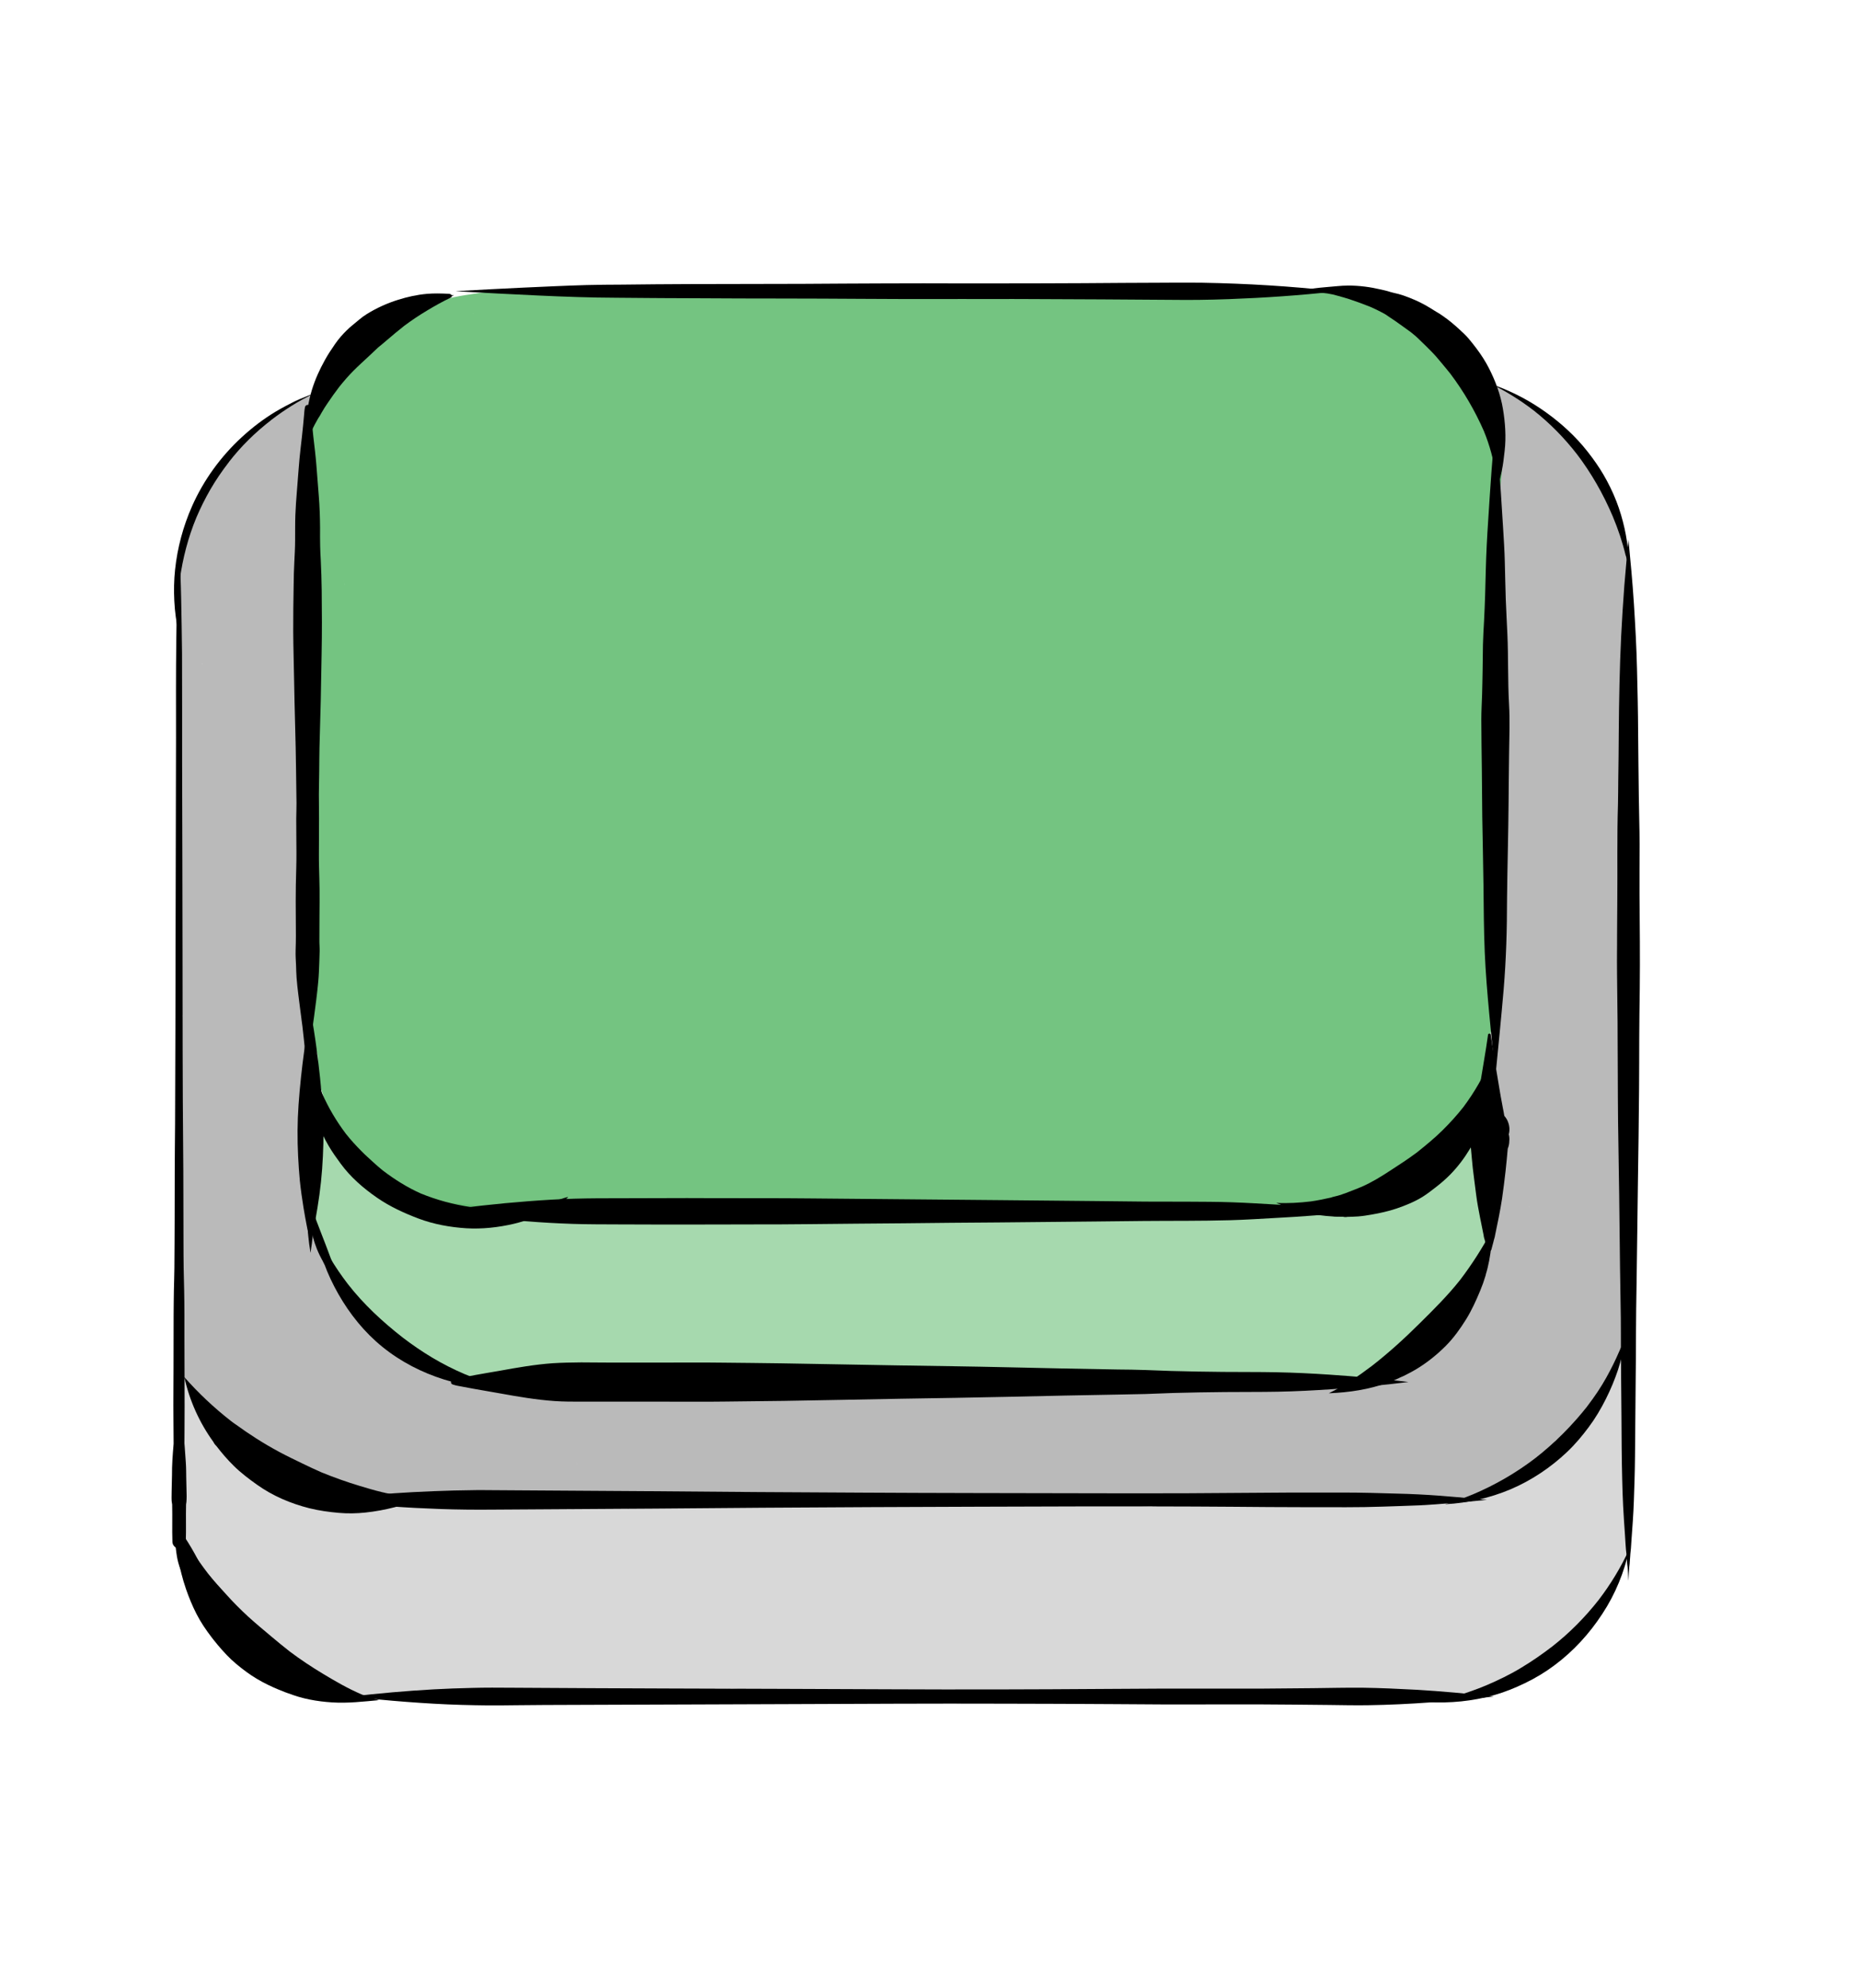 <?xml version="1.0" encoding="utf-8"?>
<!-- Generator: Adobe Illustrator 20.1.0, SVG Export Plug-In . SVG Version: 6.00 Build 0)  -->
<svg version="1.1" xmlns="http://www.w3.org/2000/svg" xmlns:xlink="http://www.w3.org/1999/xlink" x="0px" y="0px"
	 viewBox="0 0 2168.2 2318.3" style="enable-background:new 0 0 2168.2 2318.3;" xml:space="preserve">
<style type="text/css">
	.st0{opacity:0.306;}
	.st1{fill:#7F7F7F;}
	.st2{opacity:0.542;}
	.st3{opacity:0.849;}
	.st4{fill:#5CBA6B;}
	.st5{opacity:0.545;}
</style>
<g id="Layer_2" class="st0">
	<path class="st1" d="M1892.7,1583.8c-2.3,0.5-3.4,2.3-4.2,4.3c-0.4,0.9-0.9,1.8-1.2,2.7c-0.3,0.7-0.4,1.4-0.4,2.1
		c0,0.1-0.1,0.2-0.1,0.3c-0.8,1.7-1.6,3.4-2.2,5.2c-0.8,1.9-1,3.9-1,5.9c-0.1,0.9-0.2,1.8-0.3,2.7c-0.3,0.5-0.6,1-1,1.6
		c-1.8,2.3-3.4,4.6-4.4,7.4c-0.2,0.6-0.4,1.3-0.6,1.9c-1.2,2.1-2.6,4.1-3.8,6.2c-1.4,2.4-2.8,4.7-4.4,7c-1,1.4-2,2.7-2.5,4.4
		c-0.2,0.6-0.3,1.2-0.5,1.7c-0.3,0.6-0.7,1.3-0.8,2c-0.2,0.9-0.2,1.9-0.1,2.7c-0.6,0.6-1.3,1.2-2,1.8c-3,2.8-5.5,5.8-8.2,8.9
		c-2.7,3.2-5.7,6.2-8.4,9.4c-2.7,3.1-5.2,6.3-8,9.4c-1.4,1.5-2.8,3-4.3,4.4c-1.6,1.5-3.3,2.8-5,4.2c-3.3,2.8-6.7,5.4-10.1,8.1
		c-1.4,1.2-2.7,2.5-3.9,3.8c-1.5,1.6-3.1,3.1-4.7,4.7c-3.2,3.1-6.1,6.5-9,9.9c-2.9,3.3-5.9,6.5-8.9,9.6c-1.5,1.5-2.9,3.1-4.4,4.6
		c-1.1,1.2-2.4,2.2-3.7,3.2c-2,1.5-4.1,2.8-6.4,3.9c-4.2,1.6-8.5,3-12.8,4.1c-2.5,0.7-4.9,1.3-7.5,1.8c-1.2,0.2-2.4,0.4-3.5,0.8
		c-1.2,0.4-2.3,0.9-3.5,1.3c-2.7,0.9-5.1,2.2-7.7,3.3c-1.6,0.7-2.9,1.7-4.2,2.7c-1.2,0.9-2.4,1.8-3.6,2.7c-1.1,0-2.1,0.1-3.2,0.2
		c-1.8,0.2-3.7,0.4-5.5,0.7c-3,0.5-6,1-9,1.7c-4.9,1-9.7,2.1-14.6,3.1c-2.3-0.4-4.7-0.7-7-1c-3.5-0.4-7-0.6-10.5-0.8
		c-4.5-0.2-9-0.3-13.5-0.3c-2.9,0-5.8,0-8.7,0.1c-7,0.1-14,0.4-21,0.8c-4.1,0.2-8.2,0.6-12.3,0.9c-2.1,0.2-4.2,0.5-6.4,0.8
		c-3.6,0.5-7.5,1-10.4,3.4c-0.1,0.1-0.2,0.2-0.3,0.2c-1.1-0.1-2.2-0.2-3.3-0.2c-5.1-0.4-10.1-0.4-15.2-0.6
		c-10.3-0.4-20.6-1.3-30.9-0.8c-0.9,0-1.8,0.1-2.6,0.1c-1.3,0.1-2.5,0.2-3.7,0.5c-1.4,0.2-2.7,0.9-4.1,1.5c-1,0.4-1.8,1.1-2.6,2
		c-6.6-0.4-13.2-0.6-19.9-0.4c-4.8,0.2-9.7,0.5-14.5,0.6c-5.3,0.1-10.6,0.1-16,0.1c-4.4,0-8.8,0-13.2,0c-0.8-0.1-1.6-0.2-2.3-0.2
		c-2.6-0.2-5.2-0.5-7.9-0.7c-6-0.3-11.9-0.6-17.9-0.8c-10.6-0.3-21.3-0.4-31.9-0.5c-21.3-0.3-42.7-0.4-64,0
		c-3.2,0.1-6.4,0.2-9.6,0.3c-1.6,0-3.2,0.1-4.8,0.3c-2,0.2-3.8,0.6-5.4,1.6c-1.1,0-2.2-0.1-3.3-0.2c-10.5-0.6-21-1.4-31.6-2
		c-5.4-0.3-10.7-0.6-16.1-0.9c-4.9-0.3-9.8-0.6-14.8-0.8c-11-0.3-22.1-0.3-33.2-0.3c-9.5,0-19-0.3-28.5-1c-10-0.8-20-1.9-30.1-1.9
		c-17.6-0.1-35.2,0.8-52.7,1.7c-3.2-0.4-6.3-0.8-9.5-1.2c-8.8-1.1-17.6-1.6-26.4-2.1c-4.9-0.3-9.8-0.6-14.7-0.9
		c-2.6-0.2-5.1-0.4-7.7-0.6c-0.9-0.1-1.9-0.1-2.8-0.2c-0.7,0-1.3-0.1-2-0.1c-1.7-0.1-3.4,0.3-5.1,0.6c-2,0.6-3.8,1.6-5.2,3
		c-1.8,1.8-2.9,4.1-3.3,6.6c-3.6-0.3-7.2-0.4-10.8-0.5c-5.1-0.2-10.1-0.4-15.2-0.6c-10.4-0.5-20.8-0.8-31.2-1
		c-21-0.4-42.1,0.4-63.2,0.4c-11.7,0.1-23.4-0.1-35-0.4c-1.6-0.6-3.2-0.9-4.9-1.1c-2.5-0.4-5-0.7-7.5-0.9c-2.5-0.2-5-0.4-7.5-0.6
		c-4.5-0.4-9-0.6-13.5-0.8c-4.4-0.2-8.7-0.4-13-0.6c-5.5-0.3-11.4-1.1-16.8,0.2c-2.8,0.6-5.2,2.8-6.5,5.3
		c-5.6,0.1-11.3,0.3-16.9,0.5c-5.8-0.5-11.6-0.9-17.3-1.2c-0.8,0-1.6-0.1-2.3-0.1c-7.7-1-15.4-2-23.1-2.9
		c-5.2-0.6-10.3-1.2-15.5-1.7c-2.6-0.3-5.1-0.5-7.7-0.7c-3.4-0.3-7-0.9-10.3-0.1c-2.7,0.7-4.9,3-5.6,5.6c-0.1,0.2-0.1,0.4-0.2,0.6
		c-0.3,1.1-0.4,2.2-0.2,3.3c-6.5,0-13,0.1-19.5-0.3c-4.4-0.2-8.7-0.6-13.1-0.7c-4.4-0.1-8.9,0.1-13.3,0.2
		c-8.8,0.3-17.6,1.3-26.5,1.2c-7.7-0.1-15.4-0.4-23.1-0.8c-2.1-0.3-4.3-0.7-6.4-0.9c-4.6-0.5-9.1-1-13.7-1.5
		c-9.3-0.9-18.7-1.8-28-2.3c-8.9-0.5-17.8-0.5-26.7-1c-9.4-0.5-18.6-1.2-28-1.1c-3.2,0-6.4,0.1-9.7,0.4c-0.1,0-0.1,0-0.2,0
		c-3.8-0.2-7.5,2-9.6,5.1c-3.2-0.5-6.5-0.9-9.7-1.2c-4.3-0.5-8.5-0.8-12.8-1c-4.2-0.1-8.3,0.2-12.5,0.6c-8.8,0.8-17.8,1-26.7,0.7
		c-4.5-0.2-8.9-0.5-13.4-0.6c-4.3-0.1-8.7-0.1-13-0.2c-6.2-0.1-12.3-0.4-18.5-0.6c-5.6-0.2-11.3-0.4-16.9-1c-7-1.2-14-2.6-20.6-5
		c-6.8-2.5-13.6-5.1-20.3-7.9c-4.5-2-9-4-13.6-5.7c-1.9-0.7-3.9-1.4-5.8-2c-0.3-0.2-0.5-0.4-0.8-0.5c-1.9-1.4-3.9-2.7-5.9-4
		c-3.7-2.6-7.5-5-11.4-7.3c-7.1-4.2-14.7-7.3-22.4-10.3c-0.9-0.7-1.7-1.5-2.5-2.3c-1.5-1.4-3-2.8-4.4-4.3c-1.2-1.3-2.3-2.6-3.4-4
		c-1.1-1.6-2.2-3.3-3.2-4.9c-0.5-0.8-1-1.5-1.4-2.3c-1.7-3.1-4.1-5.9-7.8-6.7c-2.5-0.6-4.9-0.5-7.2,0.3c-1.1-0.6-2.3-1-3.6-1.2
		c0.1-3-1-5.7-2.3-8.3c-0.8-1.5-1.7-2.9-2.5-4.4c-1.2-3.9-1.5-8.1-2.8-12c-1.2-3.4-2.5-6.4-5.1-9c-1.9-1.9-4.3-3.3-6.4-4.9
		c-0.4-0.4-0.9-0.7-1.3-1.1c-0.8-0.8-1.6-1.7-2.3-2.6c-0.5-0.7-1-1.5-1.4-2.3c-0.6-1.9-0.9-3.8-1.6-5.7c-0.4-1.1-0.9-2.2-1.2-3.4
		c0-0.9-0.1-1.8-0.1-2.7c-0.1-1.5-0.2-3-0.6-4.5c-0.4-1.6-1.1-2.8-1.9-4c-0.4-1.7-1.2-3.2-2.5-4.4c-1.6-1.6-3.7-2.6-5.8-2.9
		c-0.2-0.2-0.5-0.5-0.8-0.6c0-0.1,0-0.2,0-0.4c0.1-0.4,0.2-0.9,0.2-1.3c0-0.9-0.2-1.8-0.6-2.5c-0.7-1.2-2-1.8-3.3-1.8
		c-1.2,0-2.5,0.6-3.2,1.7c-0.6,1.1-0.7,2.7,0.1,3.7c0.3,0.4,0.6,0.7,0.9,1c0.1,0.1,0.2,0.2,0.3,0.3c0.1,0.1,0.1,0.2,0.2,0.3
		c0.1,0.1,0.2,0.3,0.3,0.4c0,0,0,0.1,0,0.1c0,0,0,0,0,0c0,0.1-0.1,0.2-0.1,0.3c-3,1.8-5.4,5.6-5,9.2c0.4,3,0.3,2.6,1.5,5.3
		c0.1,0.2,0.2,0.4,0.3,0.6c0.1,0.1,0.1,0.2,0.2,0.4c-0.1,1.4-0.3,2.8-0.2,4.2c0.2,2.3,0.8,4.5,1.2,6.7c0.2,2.1,0.3,4.2,0.7,6.3
		c0,0.3,0.1,0.5,0.1,0.8c0,0.1,0,0.3,0,0.4c0,0,0,0,0,0c-0.1,1,0.2,2.2,0.7,3.2c-0.8,2.6-1.8,5.1-2.9,7.7c-1.4,1.2-2.6,2.6-3.6,4.3
		c-2.1,3.4-2.2,7.5-2.4,11.3c-0.1,1.8-0.2,3.7-0.2,5.5c0,2.4,0.4,4.8,0.5,7.1c0.2,4,0.2,8,0.4,12.1c0.2,4.4,1,8.8,1.7,13.2
		c0.3,3.1,0.6,6.3,0.3,9.4c-0.1,0.9-0.2,1.7-0.3,2.6c-0.4,3.4,0.1,6.8,0.8,10.1c0,1.4,0,2.8-0.1,4.3c-0.2,2.7-0.1,5.2,0.3,7.9
		c0.4,3.5,0.9,6.9,1.7,10.3c1.1,4.4,2.3,8.8,3.1,13.2c0.3,2.6,0.7,5.2,1.5,7.7c0.2,0.8,0.5,1.6,0.7,2.4c0.3,1.4,0.8,2.8,1.4,4.1
		c-1.1,3.1-0.9,6.7-0.7,9.8c0.1,1.4,0.2,2.7,0.2,4.1c0.1,1.5,0.1,3,0.1,4.5c0,1.7-0.3,3.3,0.2,5c0.3,1.1,0.7,2.2,1.2,3.3
		c0.8,1,1.6,2.1,2.4,3.1c0.4,0.4,0.9,0.7,1.3,1.1c0.8,0.7,1.6,1.3,2.5,1.9c0.7,0.5,1.3,1,2.1,1.4c0.6,0.3,1.2,0.6,1.8,0.9
		c1.4,3.6,2.5,7.2,3.6,10.9c0.5,1.9,1,3.7,1.5,5.6c1.2,4.6,2.9,9.1,5.3,13.2c1.8,3.2,3.9,6.4,6.1,9.3c1.9,2.5,3.8,5,5.7,7.4
		c3.1,3.9,6.7,7,10.6,10c7.3,5.6,15.5,10,23.3,14.6c3.7,2.1,7.1,4.5,10.7,6.8c3.2,2.1,6.5,3.9,9.6,6c1.4,1.3,2.7,2.8,3.9,4.3
		c1.8,2.3,3.5,4.6,5.3,6.9c1.2,1.5,2.4,3,3.8,4.4c2.5,2.5,5.6,4.5,8.4,6.6c2.4,1.7,4.8,3.7,7.3,5.1c2.9,1.6,5.9,3,8.8,4.5
		c5.5,2.9,10.9,6,16.4,8.8c5.7,2.9,11.6,5.3,17.4,7.7c5.3,2.5,10.4,5.2,15.4,8.2c2.5,1.6,5.1,3.2,7.7,4.7c0.3,1.3,0.7,2.6,1.7,4.4
		c1.4,2.4,3.6,4.7,6.1,6c1,0.6,3.4,1.7,5.1,2c2.9,0.6,6.6,1.1,9.6,1.1c0.4,0,0.7,0,1.1,0c2.9,0.4,5.8,0.7,8.7,0.7
		c3.1,0.1,6.3,0.1,9.4,0.1c1.7,0,3.3,0,5,0c5.5,0,10.9-0.6,16.3-0.9c2.4-0.2,4.9-0.3,7.3-0.3c2.9,0,5.9,0.3,8.9,0.4
		c10.9,0.4,21.6-1.2,32.3-2.6c10.9-1.5,21.8-1.9,32.8-1.2c11.3,0.7,22.6,0.7,33.9,0.2c11.4-0.6,22.7-1.3,34.1-1.8
		c11.4-0.5,22.8-0.5,34.2-1.1c6.5-0.4,13-0.9,19.5-1.8c2.7,0.6,5.5,1.3,8.2,1.8c8,1.6,16.1,2.9,24.2,3.6c3.9,0.4,7.8,0.5,11.7,0.5
		c4.1,0,8.1-0.7,12.1-1.3c6.5-1,12.5-3.7,18.9-5c10.3-1.2,20.8-1.2,31.2-0.9c4.9,0.1,9.9,0.3,14.8,0.4c5.5,0.1,10.9,0,16.3-0.1
		c11.1-0.2,22.1-0.5,33.2-0.8c9.5-0.3,19.1-0.6,28.6,0.5c5.5,1,11,2.1,16.6,2.8c5.6,0.8,11.2,1,16.9,1.2c11.1,0.3,22.2,0.6,33.3,1.4
		c5.1,0.4,10.1,0.9,15.2,1.1c5.5,0.2,11.1,0.3,16.6,0.3c5.3,0,10.5-0.5,15.8-0.8c5.9-0.3,11.7-0.5,17.6-0.8
		c22.1-1.1,44.3-0.3,66.4-0.1c5.3,0.1,10.5,0,15.8-0.1c5.6-0.1,11.2-0.2,16.8-0.1c4.5,0.1,9.1,0.2,13.6,0.3c0,1.1,0.1,2.3,0.4,3.4
		c1.7,6.1,8,9.4,14,8c4.5-1.1,8.9-2.1,13.4-3.2c5.8-1.4,11.6-2.9,17.5-3.9c9.1-0.8,18.1,0.2,27.1,1.2c5.8,0.6,11.7,0.7,17.5,0.8
		c5.4,0.1,10.8-0.1,16.3-0.2c5.9-0.1,11.9-0.2,17.8-0.3c22.1-0.4,44.1-2.3,66.2-2.5c11.4-0.1,22.7-0.3,34.1-0.5
		c11-0.2,22.1-0.5,33.1-0.7c23.1-0.5,46.3,0.6,69.3,2.1c11.3,0.7,22.7,0.6,34,0.8c10.6,0.2,21.2-0.1,31.9-0.2
		c11.3-0.1,22.6-0.1,33.9,0.2c5.3,0.1,10.6,0.1,15.9,0.1c5.7,0,11.5,0.2,17.2-0.2c5.8-0.5,11.6-1.2,17.5-1.4
		c6-0.2,12.1-0.4,18.1-0.6c10.2-0.2,20.4,0.4,30.6,1.7c6.8,1,13.7,1.8,20.6,2.4c6.9,0.6,13.8,0.5,20.7,0.4c1.4,0,2.8,0,4.2,0
		c5.1,0,10.2,0,15.3-0.6c1.8-0.2,3.8-0.4,5.5-1c1.4-0.5,2.8-1.1,4.2-1.8c0.5-0.2,1-0.5,1.4-0.8c2.1,0.4,3.9,0,6.3-0.3
		c1.8-0.2,3.5-0.6,5.2-1.2c4.4-1.4,8.8-3.4,13-5.3c3.4-1.6,6.7-3.5,10.1-5.2c3.4-1.7,6.9-3.1,10.3-4.7c3.4-1.7,6.9-3.3,10.2-5
		c3.3-1.8,6.5-3.8,9.7-5.8c6.9-4.4,13.4-9.4,19.8-14.5c4.6-3.4,9.6-6.3,14.3-9.6c4.9-3.4,9.9-6.6,14.9-9.8c2.2-1.4,4.4-3,6.5-4.6
		c2.9-2.1,6-4.1,8.5-6.7c4.3-4.4,7.5-9.7,11.2-14.6c-0.5,0.6-1,1.3-1.5,1.9c1.5-1.9,3-3.9,4.4-5.9c3.9-4.6,8.9-8,13.2-12.2
		c1.5-1.5,2.7-3.3,3.9-5.1c0.9-1.3,1.9-2.6,2.7-4c1.6-2.7,3.1-5.5,4.9-8.1c1.1-1.4,2.3-2.8,3.4-4.2c1.3-1.7,2.6-3.3,4-4.9
		c1.2-1.3,2.5-2.5,3.7-3.9c1.4-1.7,2.5-3.5,3.4-5.5c1.1-2.6,2.6-5,3.9-7.5c1.2-2.3,1.4-4.9,2.1-7.3c0.1-0.2,0.3-0.5,0.4-0.7
		c0.5-0.7,0.8-1.4,1.2-2.2c0,0.1-0.1,0.2-0.1,0.3c0.6-1.3,1.2-2.7,1.8-4c0,0,0.1-0.1,0.1-0.1c0,0.1-0.1,0.2-0.1,0.2
		c0-0.1,0.1-0.2,0.2-0.3c0.6-0.7,1.3-1.5,1.8-2.3c0.8-1.1,0.8-2.2,1.2-3.3c0.2-0.5,0.5-1,0.7-1.6c0.1-0.1,0.1-0.3,0.1-0.4
		c0.1-0.1,0.2-0.2,0.3-0.4c0.6-0.8,0.9-2,1.2-3c0.9-2.8,0.2-6.6-2.1-8.5c-0.8-1.1-1.5-2.2-2.4-3.2c0.2-1.2,0.3-2.4,0.5-3.6
		c0.7-4.8,1.3-9.6,1.6-14.4c0.2-4.7-0.2-9.4-0.5-14.1c-0.3-4.5-0.9-9-0.7-13.5c0.1-3.6,0.6-7.2,1.1-10.7c1-6.8,2.5-13.5,2.7-20.4
		c0.2-5.9-0.3-11.6-1-17.4c-0.2-2.1-0.2-4.4,0-6.5c1-5.3,2.8-10.5,3.2-16c0.4-5.7-0.6-11.3-1.5-16.9c-0.5-6,0.2-12.1-0.2-18.1
		c-0.4-6.5-1.2-12.9-2.2-19.3c-0.2-1.9-0.2-3.9,0-5.8c0.2-2.3,0.5-4.5,0.3-6.8c-0.2-2.8-0.9-5.4-1.8-8c-0.4-1.2-0.7-2.5-0.9-3.8
		c0-0.1,0.1-0.2,0.1-0.3c0.7-1.5,1.3-2.9,1.3-4.6c0-0.4-0.1-0.8-0.2-1.2c0.1-0.1,0.1-0.2,0.2-0.3c1-2,1.4-4.6,0.1-6.6
		c-1-1.7-2.9-2.7-4.9-2.7C1893.6,1583.7,1893.1,1583.7,1892.7,1583.8L1892.7,1583.8z M237.4,1648c0.5,0.4,1,0.7,1.5,1.1
		C238.4,1648.7,237.9,1648.4,237.4,1648L237.4,1648z M243.8,1710C243.8,1710,243.8,1710,243.8,1710c0,0.1,0,0.2,0,0.3
		C243.7,1710.2,243.7,1710.1,243.8,1710L243.8,1710z M1199.3,1773.4C1199.4,1773.4,1199.4,1773.4,1199.3,1773.4
		c0.1,0.1,0.1,0.3,0.1,0.4C1199.4,1773.6,1199.4,1773.5,1199.3,1773.4L1199.3,1773.4z M845.8,1776.6
		C845.9,1776.6,845.9,1776.6,845.8,1776.6c-0.1,0-0.2,0.1-0.3,0.1C845.7,1776.6,845.8,1776.6,845.8,1776.6L845.8,1776.6z
		 M508.7,1783.5c0.6,0.1,1.2,0.1,1.8,0.2v0C509.9,1783.6,509.3,1783.5,508.7,1783.5L508.7,1783.5z M510.5,1783.7
		c0.3,0,0.5,0.1,0.8,0.1l0,0C511.1,1783.7,510.8,1783.7,510.5,1783.7L510.5,1783.7z M510.7,1783.7l-0.1,0c0.3,0,0.5,0.1,0.8,0.1
		l0.7,0.1C511.6,1783.8,511.2,1783.8,510.7,1783.7L510.7,1783.7z M1692.4,1785.1c-0.3,0-0.6,0.1-0.9,0.1
		C1691.8,1785.2,1692.1,1785.1,1692.4,1785.1L1692.4,1785.1z M245.8,1808.9C245.8,1808.9,245.8,1808.9,245.8,1808.9
		c0.1,0.1,0.2,0.3,0.3,0.4C245.9,1809.2,245.8,1809.1,245.8,1808.9L245.8,1808.9z M1899.6,1810.3
		C1899.6,1810.3,1899.6,1810.3,1899.6,1810.3C1899.6,1810.3,1899.6,1810.3,1899.6,1810.3C1899.6,1810.3,1899.6,1810.3,1899.6,1810.3
		L1899.6,1810.3z M1870.3,1810.4c-0.2,0.3-0.5,0.6-0.7,0.9C1869.8,1811.1,1870.1,1810.8,1870.3,1810.4L1870.3,1810.4z M1899,1812.3
		c-0.1,0.3-0.2,0.5-0.3,0.8C1898.7,1812.9,1898.8,1812.6,1899,1812.3L1899,1812.3z M1896.7,1815.8c-0.2,0.4-0.4,0.9-0.5,1.3
		c0,0,0,0.1-0.1,0.1C1896.3,1816.8,1896.5,1816.3,1896.7,1815.8L1896.7,1815.8z M1870.2,1834.4c0,0,0,0.1-0.1,0.1
		c-0.5,0.4-0.9,0.7-1.3,1.1C1869.3,1835.2,1869.7,1834.8,1870.2,1834.4L1870.2,1834.4z M377,1915.1L377,1915.1c0,0,0.1,0,0.1,0.1
		C377.1,1915.1,377.1,1915.1,377,1915.1L377,1915.1z M377.6,1915.3C377.6,1915.3,377.6,1915.3,377.6,1915.3c0.1,0,0.2,0.1,0.3,0.1
		c0,0,0,0,0,0C377.8,1915.4,377.7,1915.4,377.6,1915.3L377.6,1915.3z M378,1915.5c0.2,0.1,0.4,0.2,0.6,0.2
		C378.4,1915.7,378.2,1915.6,378,1915.5L378,1915.5z M703.2,1961.6c-0.5,0-0.9,0-1.4,0.1c0,0,0,0,0,0
		C702.3,1961.6,702.8,1961.6,703.2,1961.6L703.2,1961.6z"/>
</g>
<g id="Layer_3" class="st2">
	<path class="st1" d="M1744.2,450.6c-0.9,0.2-1.6,0.7-2.3,1.3c-1,1-1.4,2.2-1.5,3.6c0,0.1,0,0.2,0,0.2c0,0.1-0.1,0.2-0.1,0.4
		c-0.1,0.4-0.2,0.9-0.1,1.3c0,0,0,0,0,0c0,0,0,0,0,0c0,0.3,0.1,0.6,0.1,1c0,0.1,0,0.2,0,0.3c0,0,0,0,0,0v0c0,0.1,0.1,0.2,0.1,0.4
		c0,0.1,0.1,0.2,0.1,0.3c-0.1,0.6-0.2,1.1-0.2,1.7c0,1,0.2,2,0.4,2.9c0.2,1,0.5,2,0.9,2.9c0,0.1,0.1,0.2,0.1,0.3c0,0.7,0,1.3,0.1,2
		c0.1,1.8,0.4,3.6,0.7,5.4c0.5,2.8,2.5,5.3,4.2,7.5c0.4,0.5,0.7,1,1.2,1.4c0.7,0.6,1.3,1.1,2,1.4c0.2,0.2,0.3,0.4,0.5,0.6
		c0.2,0.2,0.3,0.3,0.4,0.5c-0.5,0.7-1,1.4-1.5,2.1c-2.8,4-3,9-3.5,13.7c-0.7,7.3,1.2,14.6,2.5,21.8c0.3,5.1-0.6,10.2-0.8,15.4
		c-0.1,4,0,7.9-0.2,11.9c-0.2,3.9-0.6,7.7-0.8,11.6c-0.9,16.1-1.9,32.1-2.5,48.2c-0.3,8.1-1,16.1-1.3,24.2c-0.3,8.8,0,17.4,0.8,26.2
		c0.6,7.7,1,15.4,1.5,23.1c0.6,8.2,1,16.3,1.3,24.5c0.4,10.9,0.5,21.8,0.7,32.7c0.1,5.8,0,11.5,0.1,17.3c0,5.6,0.5,11.1,0.4,16.7
		c0,5.5-0.3,10.9-0.6,16.4c-0.3,5.8-0.3,11.5-0.2,17.3c0.1,9.7,0.5,19.4-0.5,29c-0.5,3.8-1,7.6-1.4,11.4c-0.4,4-0.1,8,0,11.9
		c0.2,9.3,2.2,18.4,5.7,27.1c2.3,5.8,4.6,11.6,6.9,17.4c-0.7,6.4-0.3,13.1-0.4,19.4c-0.1,7.2-0.3,14.4-0.9,21.5
		c-1.3,14.3-3.8,28.5-4.2,42.8c-0.2,7.7-0.4,15.4-0.4,23.1c0,7.8,0.8,15.5,0.8,23.2c0,7.2,0.3,14.4,0,21.6c-0.3,5.3-0.6,10.6-1.1,16
		c-0.6,1.2-1,2.5-1.2,3.8c-0.9,4.6-1.2,9.2-1.6,13.8c-0.5,2.9-1.1,5.7-1.7,8.6c-0.9,4.3-1.9,8.7-2.7,13c-0.4,2.4-0.9,4.8-1.2,7.2
		c-0.9,6.3-3,13.6-0.5,19.7c0.7,2.5,1.8,4.9,3.1,7.1c-0.2,2-0.3,3.9-0.2,5.9c0.2,4.2,1,8.4,1.8,12.5c0.2,1.3,0.5,2.6,0.8,3.9
		c0.3,1.4,0.6,2.4,1,3.7c0.2,0.7,0.4,1.3,0.7,1.9c-1.2,2.8-1.8,5.7-1.8,8.8c-0.4,3.2,0.4,5.9,1.5,8.6c-1.8,2.1-3.1,4.6-4,7.4
		c-1.5,4.4-0.8,10.2-0.4,14.7c0,0.6,0.1,1.3,0.2,1.9c-0.1,0.6-0.2,1.2-0.3,1.8c-0.7,2.3-1.5,4.7-2.3,7c-2.1,6-3,12.5-3.7,18.8
		c-0.3,2.8-0.4,5.6-0.6,8.5c-0.2,2.8-0.5,5.5-0.7,8.2c-0.1,2.4-0.1,4.8-0.3,7.1c-0.1,0.9-0.2,1.9-0.3,2.8
		c-0.4,6.5,3.7,13.2,9.1,16.6c0,0.3,0,0.6,0,0.9c-0.2,3.4-0.3,6.9-0.6,10.3c-0.2,2.9-0.5,5.9-0.3,8.8c0.3,4.7,1.6,9,4.7,12.5
		c-0.8,7.4-0.7,14.8-0.4,22.3c0.3,7.2,1.4,14.4,1.4,21.6c0,7,0.3,14-0.3,21c-1.1,7-2.1,14-2.8,21.1c-0.6,3-1.4,5.8-2.5,8.7
		c-0.7,1.8-1.3,3.7-2,5.5c-1.3,3.9-1.8,7.9-2.3,11.9c-0.5,3.6-0.7,7.3-1.2,11c-0.5,3.7-0.9,7.4-1.4,11c-1,6.5-2.2,13-3.4,19.5
		c-0.8,4.2-1.2,8.4-1.7,12.7c0,0.1,0,0.2,0,0.2c-2.4,4.8-4.9,9.4-7.8,14c-3.4,5.4-6.2,11.1-9.7,16.4c-3.5,5.4-7.4,10.6-11,16
		c-3.2,4.9-6.2,9.9-9.6,14.6c-1.8,2.2-3.7,4.5-5.5,6.8c-3.2,4.1-6.2,8.3-9.4,12.4c1-1.3,2-2.6,3-3.9c-3.1,4-6.1,8-9,12.1
		c-3.3,3.6-6.9,6.8-10.7,9.9c-3.4,2.8-6.8,5.6-10.3,8.4c-5.7,4.1-11.5,8.1-17.1,12.4c0.7-0.5,1.4-1.1,2.1-1.6
		c-1.8,1.3-3.6,2.5-5.5,3.4c-5.6,1.9-11.6,2.8-17.4,3.9c-6.3,1.2-12.6,2.3-18.9,3.2c-14.4,1.7-28.8,2.7-43.3,3.4
		c-6.6,0.3-13.2,0.3-19.8,0.3c-1.6,0-3.1,0-4.7,0c-7.7,0-15.4,0-23.2,0c-16.1-0.1-32.2-0.4-48.3,0.1c-8.8,0.3-17.5,0.8-26.2,1.2
		c-8.1,0.4-16.3,0.2-24.4,0.1c-16.3-0.2-32.5-1.1-48.7-1.2c-16.9-0.1-33.8,0-50.6,0.7c-16.3,0.7-32.6,1.2-48.9,2
		c-16.6,0.8-33.2,1.2-49.8,1.3c-18.2,0.1-36.4-0.2-54.4-2.1c-4.9-0.5-9.7-0.9-14.6-0.6c-5.9,0.4-11.7,1.2-17.5,2
		c-8.9,1.3-17.7,3.4-26.6,4.8c-3.4,0.4-6.7,0.9-10.1,1.4c-4.3,0.3-8.5,0.4-12.7,0c-2.3-0.4-4.7-0.9-7-1.3c-3.5-1.7-7.1-3.4-11-4
		c-4.5-0.7-9.1-1.4-13.7-1.8c-5.7-0.4-11.5-0.5-17.3-0.5c-5.7-0.1-11.4,0.2-17.1,0.3c-6,0.1-12,0-18-0.2
		c-11.8-0.4-23.5-1.3-35.2-2.3c-6-0.5-11.9-1.3-17.8-1.7c-5.6-0.4-11.3-0.6-16.9-0.6c-12,0-23.9,0.4-35.9,0.6
		c-5.9,0.1-11.8,0-17.7-0.1c-6.1-0.1-12.1-0.3-18.2-0.2c-12.1,0.2-23.9,2.5-35.9,3.3c-6.3,0.4-12.6,0.8-18.9,1.5
		c-7.2,0.8-14.2,2.1-21.2,3.6c-2.5,0.5-5,1-7.5,1.5c-3.4,0.4-6.9,0.5-10.4,0.5c-4.4-0.1-8.7-0.6-13-1c-8.8-1-17.5-2.3-26.4-2.4
		c-4.1-0.1-8.2,0.2-12.3,0.7c-2.4,0.3-4.8,0.6-7.2,0.9c-4.3,0.6-8.6,0.6-13,0.3c-8.3-0.6-16.6-0.8-24.9-1.7
		c-8-1.3-16.1-2.5-24.2-2.6c-7.2-0.1-14.3-0.1-21.5-0.8c-6.4-0.6-12.9-0.7-19.3-1.5c-6.8-0.8-13.6-1.2-20.4-1.9
		c-2.9-0.5-5.9-1-8.8-1.6c-3.5-0.8-6.9-1.9-10.3-2.9c-6.7-2-12.9-5.1-19.5-7.3c-3.4-1.1-6.7-2.3-10-3.6c-3.3-1.4-6.7-2.8-10.1-3.9
		c-3.6-1.1-7.1-2.1-10.7-3.4c-2.2-0.8-4.4-1.6-6.6-2.5c-7.1-3.3-14-7.1-20.6-11.1c-6-3.6-11.7-7.4-17.3-11.5
		c-6.5-5.3-12.5-11-17.8-17.5c-2.9-3.5-5.8-6.9-9-10.2c-2.8-2.8-5.8-5.4-8.5-8.3c-1.4-2.2-2.7-4.4-3.8-6.8c-2-5.3-3.7-10.7-6-15.9
		c-2.4-5.4-5.8-10.6-9.9-14.8c-1.6-1.6-3.4-3-5.1-4.5c-2.1-1.9-3.9-3.9-5.7-6c-1.8-2.1-3.6-4.3-5.5-6.4c-2.3-2.5-4.9-4.8-7.9-6.4
		c-0.5-0.3-1-0.5-1.6-0.7c-1.5-6.3-3-12.5-4.1-18.8c-1-8.3-1.4-16.5-2.6-24.8c-1.1-7.4-2.2-14.8-3.2-22.2
		c-3.2-26.6-2.9-53.4-3.9-80.1c-0.2-6.6-0.7-13.1-0.7-19.7c0-5.6,0.4-11.3,0.6-16.9c0.5-13,0.3-25.9-0.1-38.9
		c-0.6-16.7-0.2-33.6,1.7-50.3c1-6,2.4-11.9,3.5-17.8c1.5-7.5,2.7-15,3.5-22.6c1.3-12.8,0.2-25.7-0.1-38.6c-0.2-6.7-0.4-13.4-0.5-20
		c0-6.8,0.1-13.6,0.1-20.4c0-13.3,0.2-26.7,0.2-40c0-14,0-28-1-42c-0.5-7.1-1-14.1-1.7-21.1c-0.6-6.6-1.6-13.2-2.2-19.8
		c-0.7-6.9-0.5-13.9-0.5-20.8c0.1-6.6,0-13.2-0.2-19.8c-0.4-13.9-1.7-27.8-2.5-41.6c-0.4-6.7-0.6-13.3-1.1-20
		c-0.6-6.8-1.5-13.6-2-20.4c-1-13.6-1.1-27.4-1.1-41c0-13.8,0.7-27.7,0.5-41.5c-0.1-6.7-0.7-13.3-1-19.9c-0.4-6.7-0.5-13.4-0.8-20.2
		c-0.2-6.4,0-12.9,0-19.3c0.1-7.4,0-14.8,0.1-22.1c0.1-6.5,0.6-13.1,0.6-19.6c0.1-7.1,0-14.1-0.3-21.2c-0.6-12.6-2.5-25.1-2.6-37.7
		c0-7.1,0.3-14.3,0.1-21.4c-0.1-6.7-0.5-13.4-0.7-20.1c-0.2-8.5-0.1-17.2,0.8-25.7c0.6-3.9,1.4-7.8,2.1-11.8c0.5-2.7,0.4-5.2-1-7.7
		c-0.1-0.1-0.1-0.2-0.2-0.3c0.8-1,1.6-2,2.4-3.1c2.4-2.6,4.9-5.2,6.9-8c0.8-1.4,1.2-2.9,1.2-4.5c0-0.2,0-0.5,0-0.8
		c0.5-0.9,1.1-1.7,1.7-2.5c0.5-0.7,1-1.3,1.5-2.1c2-3,2.2-6.6,1.6-10.1c-0.1-0.3-0.1-0.6-0.3-1c-0.2-1.1-0.7-2-1.3-2.9
		c0-0.1-0.1-0.2-0.1-0.2c0.4-1.7,0.2-3.5-0.8-4.8c-0.6-1-1.4-1.8-2.5-2.5c-0.6-0.3-1.2-0.6-1.8-0.8c-0.5-0.2-1.2-0.3-1.8-0.3
		c-0.9,0-1.8,0.1-2.4,0.4c-1.5,0.5-2.7,1.3-3.7,2.3c-0.2,0-0.4,0.1-0.5,0.1c-2.1,0.4-4.2,0.8-6.1,1.5c-1.9,0.7-3.7,1.5-5.6,2.4
		c-3.3,1.4-6,3.9-8.7,6.1c-3.3,2.4-6.8,4.2-10.5,5.8c-6.6,2.9-12.2,7.7-17.8,12.2c-2,1.5-4,3-5.8,4.7c-2.2,2.1-4.2,4.3-6.4,6.4
		c-4,3.8-8.4,7.2-12.7,10.7c-4,3.3-7.3,7.5-10.6,11.4c-2.3,2.7-4.3,5.7-6.4,8.5c-1.6,2.2-3.3,4.3-4.9,6.5c-3.9,5.1-7.8,10.2-10.7,16
		c-2.8,5.6-4.5,11.7-6.7,17.6c-0.2,0.2-0.4,0.3-0.6,0.5c-1.4,1.1-2.6,2.6-3.7,4c-1.7,2-3.2,4.2-4.6,6.3c-2.2,3.3-4,6.7-5.9,10.2
		c-2.4,4.4-4.3,8.9-6.2,13.5c-1.3,3.4-2,6.9-3.3,10.3c-1.4,3.3-2.8,6.6-4,10c-1.4,3.9-1.7,8.1-2.1,12.2c-0.4,4.3,0,8.6-0.3,12.9
		c-0.5,2.2-1,4.5-1.4,6.7c-0.5,2.7-0.7,5.2-0.7,7.8c-1.4,1.8-1.9,4-2.1,6.3c-0.6,7.6,0,15.8,2.5,23.2c0,2.5,0.1,5.1,0.1,7.6
		c0,0.5,0,0.9,0,1.4c-0.1,2-0.2,4.1-0.2,6.1c0,4.5,0,8.9,0.3,13.4c0.2,1.8,0.3,3.7,0.4,5.5c-1.2,3.3-1.9,7-1.5,10.5
		c0.2,1.9,0.6,3.6,1,5.5c0.3,1.1,0.5,2.2,0.7,3.3c-0.8,5.2-1.7,10.5-2.3,15.8c-0.6,5.6-1.1,11.6-0.2,17.2c0.1,0.2,0.1,0.4,0.2,0.6
		c-0.2,0.6-0.2,1.3-0.3,2c-0.3,2-0.6,4.1-0.8,6.2c-0.3,2.5-0.3,4.9,0.4,7.5c0.3,1.2,0.8,2.4,1.6,3.4c0.3,0.5,0.7,1,1,1.5
		c0,1.8,0.1,3.6,0.2,5.4c-1,3-1,6.3-0.4,9.5c-0.8,1.7-1.1,3.5-1.3,5.5c-0.1,0.5-0.1,1-0.1,1.6c-0.3,2.4-0.6,4.8-0.3,7.2
		c0.2,2.5,0.6,5,0.4,7.5c-0.5,3.4-0.9,6.8-1.1,10.2c-0.2,4.4,0.3,8.7,0.9,13c0.5,3.3,0.9,6.9,1.9,10.2c0,1.6,0,3.3-0.1,4.9
		c-0.2,1.3-0.5,2.7-0.9,4c-0.5,1.7-1.2,3.4-1.6,5.2c-0.8,3-1.2,6-1.6,9c-0.3,2.7-0.1,5.4,0,8.1c0.2,7.5,0.9,15,2,22.5
		c0.7,4.4,1.7,8.7,2.6,13.1c0.2,4.6-0.6,9.2-1.1,13.8c-0.6,6.1-0.8,12.1-0.9,18.3c-0.1,6.1,0.3,12.2,0.6,18.3
		c0.2,6.1,0.2,12.3,0.3,18.4c0.2,11.5,1.1,22.9,1.7,34.4c-1.5,2.5-2.1,5.3-2.4,8.4c-0.1,1.2,0.1,2.5,0.2,3.7c0.1,2,0.2,4.1,0.2,6.1
		c0.1,3.2,0.1,6.5,0.2,9.7c0.2,6.1,0.2,12.1-0.4,18.1c-0.7,4.2-1.4,8.4-1.9,12.6c-0.5,4-0.4,8.1-0.3,12.2c0.1,7.1,1.5,14.1,2.6,21.1
		c0.3,3.3,0.3,6.6-0.2,10c-0.6,4.9-0.9,9.8-0.8,14.7c0.2,5.9,1,11.7,2.3,17.5c0.4,1.7,0.8,3.3,1.2,5c0,0.4-0.1,0.8-0.1,1.1
		c-0.1,1-0.2,1.9-0.3,2.9c-0.2,2.7-0.4,5.3-0.7,8c-0.8,5.1-1.9,10.1-2,15.2c-0.1,5.6-0.1,11.1-0.6,16.7c-0.4,2.5-0.8,5.1-1.1,7.7
		c-0.4,3.2-0.3,6.4-0.3,9.6c-0.1,7-0.1,14-0.1,21c0,6,0,12,0.1,18c0.1,6.2,0.7,12.4,1.2,18.6c0.8,11.7,1,23.5,1.8,35.3
		c0.7,9.7,0.7,19.2-0.3,28.9c-0.5,2.8-1.2,5.5-1.8,8.2c-1.1,5-1.7,10.2-1.8,15.3c-0.2,7.8,0.9,15.7,1.8,23.4
		c0.7,6.8,0.8,13.7,1.1,20.5c0.2,6.5,1.6,13,1.9,19.5c0.2,5.2-0.8,10.4-1.1,15.6c-0.4,7.5-0.2,15-0.8,22.5
		c-0.6,7.4-1.4,14.8-1.4,22.3c0,3.7,0.2,7.3,0.3,10.9c0.2,3.9-0.1,7.6-0.3,11.5c-0.2,4-0.2,7.9,0.2,11.9c0.3,3.7,0.8,7.3,1,11
		c0.4,7.8,0.5,15.4,1.8,23.2c0.4,2.4,1.2,4.8,2,7.1c-1,3-0.9,6.4,0,9.5c0.1,0.4,0.3,0.8,0.4,1.2c-0.1,2.8,1,5.7,2.6,8
		c0.1,0.2,0.2,0.5,0.3,0.7c0.5,1,1.2,2,2,2.8c0.1,1.6,0.3,3.1,0.6,5c0.6,4.2,4.4,8.9,7.2,11.8c3.4,3.4,7.6,5.7,11.6,8.3
		c3,2.6,5.6,5.6,8.3,8.4c4.6,5,10.7,8.4,16.2,12.2c7.4,6.2,14.2,13.2,22.4,18.4c5.3,3.4,11.6,5.5,17.4,7.8c2.7,1.1,5.4,2.1,8.2,3.2
		c6.9,3.5,12.9,8.3,19.1,12.8c7.1,5.1,15.2,9.4,23.4,12.6c7,2.7,14.1,4.8,21.1,7.6c7.8,3.1,15.6,5.7,23.7,7.7
		c7.7,1.9,15.3,4.3,23.1,6.1c8.2,1.9,16.2,4.6,24.4,6.3c8.5,1.8,17,3.4,25.6,4.4c6.8,0.8,13.6,1.1,20.4,1.9c7.4,1,14.9,1.9,22.4,2.4
		c8.5,0.5,16.7-0.6,25-1.7c7.9-0.9,15.9-1.2,23.8-1.4c8.7-0.2,17.3,1.1,26,1.9c8.9,0.8,17.9,0.5,26.7,1.5c7.8,0.9,15.7,1.8,23.5,2.8
		c13.8,2,27.6,3.1,41.5,4.2c6.3,0.5,12.7,0.7,19,0.2c6.8-0.5,13.6-1.7,20.3-2.7c17.3-1.7,34.8-2,52.1-2.5c17.4-0.4,35-0.6,52.4,0.6
		c18,1.2,36,1.8,54,2c17.5,0.1,35.2-0.6,52.7-1.5c9.4-0.5,18.8-0.9,28.2-1.1c8.9-0.2,17.8-1,26.7-1.3c9.1-0.3,18.3,0.8,27.4,1.2
		c8.5,0.4,17,0.5,25.6,0.7c17.8,0.3,35.6,0.6,53.4,1.2c8.5,0.3,17,1,25.6,0.8c9-0.2,18.1-0.6,27.1-1.1c8.9-0.5,17.7-0.9,26.6-1
		c9.1-0.1,18.3-0.1,27.4-0.6c9.6-0.5,19.2-0.9,28.8-1.5c4.3-0.3,8.6-0.6,13-0.7c3.3-0.1,6.5,0.1,9.7,0.4c3.8,0.7,7.5,0.6,11.3-0.5
		c1.7-0.5,3.4-1.1,4.9-2c0.4,0,0.8-0.1,1.2-0.1c3.6-0.2,7.1-0.6,10.6-0.9c6.5-0.6,13-1,19.5-1.1c6.3-0.1,12.5,0.4,18.8,0.8
		c5.9,0.4,11.9,0.6,17.8,0.8c6.1,0.2,12.2,0.2,18.3,0.5c6.6,0.3,13.3,0.9,19.8,1.6c6.4,0.6,12.9,1.3,19.4,1.6
		c7.1,0.3,14.2,0.4,21.3,0.5c13,0.1,26,0,39,0c5.8,0,11.5,0,17.3,0c8.1,0,16.3,0.1,24.4,0c13.4-0.1,26.9-0.9,40.3-1.3
		c13.5-0.4,27-0.8,40.5-1c13-0.2,26.1-0.5,39.1,0.1c13.6,0.6,27.2,0.9,40.8,1c12.5,0,25-0.5,37.4-1.6c6.4-0.6,12.9-1.1,19.3-1.9
		c7.4-0.9,15.1-1.8,22.1-4.4c9.5-3.4,17.6-9.3,25.2-15.9c2.7-2.4,5.3-4.8,8-7.2c3.7,0.7,7.5,0.2,10.8-1.8c0.7-0.4,1.3-0.8,2-1.2
		c-0.2,0.1-0.3,0.1-0.5,0.2c1.2-0.6,2.4-1.2,3.5-2c1.4-1,2.8-2.1,4.3-3.1c4.4-2.8,9-5.3,12.7-9.2c3.8-4,7-8.6,10-13.2
		c1.7-2.6,3.3-5.3,4.9-8c3.1-2.1,6.2-4.1,9.3-6.2c4.4-3,8.7-6.3,11.3-11.1c1.2-2.2,2.4-4.4,3.7-6.6c0.5-0.8,0.9-1.6,1.4-2.4
		c3-3.1,5.8-6.4,8.3-9.9c0.8-1.1,1.6-2.2,2.4-3.3c0.2,0,0.5-0.1,0.7-0.2c7.6-1.7,12.4-8.4,15.9-14.9c3.1-5.6,5.7-11.4,8.2-17.3
		c2.7-6.3,5.6-12.5,8.5-18.7c1.5-3.3,3-6.5,4.5-9.8c1.5-3.5,3-7,4.2-10.6c0.1-0.6,0.3-1.1,0.4-1.7c0.3-2.2,0.6-4.4,0.9-6.6
		c0-1.9-0.2-3.7-0.6-5.5c-0.5-1.3-1-2.5-1.6-3.7c0.7-1.2,1.2-2.7,1.2-4.2c0.1-1.2-0.2-2.4-0.4-3.6c-0.1-0.7-0.5-1.3-0.9-1.9
		c0.6-2.1,1.1-4.3,1.5-6.4c1.8-8.2,2.1-16.7,2.7-25.1c0.2-2.9,0.5-5.9,0.5-8.8c0-3.4-0.3-6.9-0.6-10.3c-0.3-3.6-0.6-7.3-0.5-10.9
		c0-2,0.2-4,0.5-6c0.6-3.7,1.1-7.5,1.4-11.2c0.3-3.3,0-6.5,0-9.8c0-7,0.3-13.9,0.2-20.9c-0.2-7-1-14-1.7-21
		c-0.7-6.5-1.3-13-1.8-19.5c-0.3-4.4-0.7-8.8-1-13.3c0.2-3.3,0.5-6.5,0.7-9.8c0.4-5.4,0.4-10.9,0.4-16.4c0-7.7-0.3-15.4-0.6-23
		c0.6-8.2,1.5-16.5,2.2-24.7c1-10.5,1.3-21.1,1.7-31.6c0.2-5.8,0.3-11.5,0.4-17.3c0-2.7,0.1-5.3,0-8c-0.1-4.4,0.4-9.6-1.1-13.8
		c-1.5-4.3-4.5-7.8-8.5-9.4c-0.2-10.7-0.8-21.4-0.8-32.1c-0.1-13.6,0.8-27.1,0.5-40.6c-0.2-6.8-0.2-13.7-0.4-20.5
		c-0.2-6.4-0.7-12.8-0.8-19.2c-0.2-7-0.2-14,0-20.9c0.2-7.2,1-14.5,1.8-21.7c1.4-12.9,0.9-25.8,0.1-38.7
		c-0.7-11.6,0.8-23.3,2.3-34.8c1.2-9.1,2.2-18.1,2.7-27.3c0.3-4.7,0.2-9.3,0-14c0-0.1,0-0.2,0-0.3c1.1-2.6,1.6-5.4,2.1-8.2
		c0.6-3.1,1.2-6.3,1.7-9.4c1.1-7.1,2.2-14.2,3.1-21.4c1.4-11.8,1.8-23.6,2.8-35.4c0.5-5.7,1.2-11.4,0.9-17.1
		c-0.2-6.1-0.6-12.2-1-18.3c-0.4-5.6-1.2-11.2-1.8-16.8c-0.7-6.1-1.2-12.2-1.9-18.3c-0.3-2.3-0.6-4.6-0.9-6.9
		c-0.4-3.1-0.6-6.2-0.7-9.3c-0.1-4.1,0.2-8.3,0.5-12.4c0.5-7.5,1.5-15,2.1-22.5c0.6-7.1,0.3-14.3,0.7-21.4c0.2-3.6,0.6-7.2,1-10.8
		c0.2-2.5,0.5-5,0.5-7.6c0.1-2.9-0.5-5.9-1-8.8c-0.8-7-1.4-14.1-1.4-21.1c0-3.7,0.3-7.3,0.2-10.9c-0.1-4.3-0.9-8.6-1.6-12.8
		c-0.1-1.1-0.1-2.1-0.1-3.2c0.4-2.6,0.8-5.2,0.8-7.9c0-3.5-0.5-7.1-1.3-10.5c-0.5-2.4-1.4-4.8-2.1-7.2c-0.6-2.1-1.1-4.2-1.5-6.3
		c-0.3-3.6-0.5-7.1-1.2-10.7c-0.8-4.2-3-7.2-5.6-10.3c-1.3-1.9-2.4-3.9-3.4-5.9c-1-2.8-1.7-5.6-2.6-8.3c-0.9-2.5-2.1-5-3.5-7.3
		c-1.6-2.6-3.1-5.2-5.8-6.8c-0.2-0.1-0.3-0.2-0.5-0.3c-0.1-0.3-0.3-0.7-0.4-1c-1-2.5-2.1-5.3-4.4-6.9c-0.9-2-1.8-4-2.6-6
		c-1.8-5-2.8-10.2-4.7-15.1c-1.7-4.4-4.2-8.4-6.3-12.7c-0.9-2.5-1.8-5-2.7-7.4c-0.9-2.4-1.9-4.8-3.1-7.1c-1.6-3.1-3.8-5.8-6.1-8.5
		c-1.8-2.2-4.6-4-7-5.5c-1.2-0.8-2.5-1.5-3.8-2.2c-1.9-1-3.7-1.8-5.4-2.9c-4-3.7-6.9-8.3-10.9-11.9c-2.9-2.7-5.9-4.5-9.4-6.1
		c-1.7-0.8-3.4-1.8-5-2.8c-1.4-1.3-2.6-2.6-4.1-3.8c-2.5-2.1-5.2-3.9-8.1-5.1c0-0.1-0.1-0.1-0.1-0.2c-0.4-0.7-0.9-1.3-1.4-1.9
		c-0.3-0.4-0.6-0.7-1-1c-1-0.9-2-1.6-3.1-2.2c-1.5-0.9-2.9-1.9-4.5-2.6c-1.4-0.7-2.9-1.3-4.3-2c0,0,0,0,0,0l0,0
		c-0.3-0.2-0.7-0.3-1-0.4c0.3,0.1,0.7,0.3,1,0.4c0.2,0.1,0.4,0.2,0.6,0.2c-0.4-0.2-0.7-0.4-1.1-0.6c-0.3-0.2-0.6-0.5-0.9-0.7
		c-0.8-0.6-1.6-1.3-2.5-1.9c-0.5-0.4-1-0.7-1.6-1.1c-0.8-0.6-1.5-1.2-2.3-1.8c-0.7-0.5-1.4-0.9-2.1-1.4c-1.2-0.9-2.8-1.2-4.2-1.7
		c-0.6-0.2-1.2-0.4-1.8-0.6c-0.2-0.1-0.4-0.2-0.6-0.4c-0.8-0.4-1.6-0.7-2.4-1c-0.8-0.3-1.6-0.4-2.4-0.5c0,0,0,0-0.1-0.1
		c-0.8-0.8-1.7-1.3-2.8-1.6c-0.1,0-0.2-0.1-0.3-0.1c-0.9-1.1-2.4-1.7-3.9-1.7C1745.1,450.4,1744.6,450.5,1744.2,450.6L1744.2,450.6z
		 M1740.5,458.4c0,0.2,0.1,0.4,0.1,0.6C1740.5,458.8,1740.5,458.6,1740.5,458.4L1740.5,458.4z M1774.2,465.7
		c0.2,0.1,0.3,0.2,0.4,0.3C1774.5,466,1774.4,465.9,1774.2,465.7L1774.2,465.7z M336.2,517.4C336.2,517.4,336.2,517.4,336.2,517.4
		c-0.2,0.2-0.3,0.4-0.5,0.5C335.9,517.8,336.1,517.6,336.2,517.4L336.2,517.4z M355.5,522.1c0,0.3-0.1,0.5-0.1,0.8
		C355.4,522.7,355.5,522.4,355.5,522.1L355.5,522.1z M264.5,590.9c-0.2,0.4-0.4,0.8-0.5,1.3c0,0,0,0,0,0
		C264.2,591.8,264.3,591.3,264.5,590.9L264.5,590.9z M263.5,593.4c0,0.1-0.1,0.2-0.1,0.3c-0.1,0.3-0.3,0.6-0.4,0.9
		c0.2-0.4,0.3-0.8,0.5-1.1L263.5,593.4L263.5,593.4z M1871.7,710.8c0,0.1,0,0.1,0,0.2c-0.3,1.3-0.6,2.6-0.9,3.8
		C1871.1,713.5,1871.4,712.2,1871.7,710.8L1871.7,710.8z M235.7,773.7c0,0,0.1-0.1,0.2-0.2c0.1,0.6,0.2,1.2,0.2,1.8
		C236.1,774.8,235.9,774.2,235.7,773.7L235.7,773.7z M240.3,827.6C240.3,827.6,240.3,827.6,240.3,827.6L240.3,827.6
		c0,0.1,0,0.1,0,0.1C240.3,827.7,240.3,827.7,240.3,827.6L240.3,827.6z M1783.2,1406.9C1783.2,1406.9,1783.2,1406.9,1783.2,1406.9
		c0.2,0,0.4,0,0.6,0.1c-0.2,0-0.4,0-0.6,0.1C1783.2,1406.9,1783.2,1406.9,1783.2,1406.9L1783.2,1406.9z M393.2,1552.7
		C393.2,1552.7,393.2,1552.7,393.2,1552.7c0.1,0.3,0.2,0.6,0.2,0.8C393.4,1553.3,393.3,1553,393.2,1552.7L393.2,1552.7z
		 M1891.1,1568.4c-0.1,0.1-0.1,0.3-0.2,0.4C1891,1568.7,1891,1568.5,1891.1,1568.4L1891.1,1568.4z M412,1573.3
		c0.8,0.9,1.5,1.9,2.3,2.8l0.5,0.7C413.9,1575.6,413,1574.4,412,1573.3L412,1573.3z M413.7,1575.3c0.2,0.2,0.3,0.4,0.5,0.6l0.1,0.1
		C414.1,1575.8,413.9,1575.5,413.7,1575.3L413.7,1575.3z M671.6,1705.9c0.7,0.7,1.4,1.4,2.2,1.9c0,0,0,0-0.1,0
		C672.9,1707.2,672.2,1706.6,671.6,1705.9L671.6,1705.9z"/>
</g>
<g id="Layer_4" class="st3">
	<path class="st4" d="M625.2,338.9c-4.3,0-8.5,0.1-12.8,0.2c-9.1,0.1-18.2,0-27.3,0.3c-9.5,0.3-19,1.2-28.4,2.6
		c-9,1.4-18.1,2.6-27,4.5c-5.5,1.1-10.7,2.7-16,4.6c-5.2,1.9-10.4,4-15.5,6.2c0.1,0,0.2-0.1,0.3-0.1c-1,0.4-2,0.8-3,1.3
		c-1.2,0.5-2.5,1-3.7,1.6c-2.1,1-4.2,3.7-4.7,6c-0.7,0.4-1.4,0.8-2.2,1.2c-2.1,1.1-4.1,2.3-6.2,3.4c-2.1,0.9-4.3,1.8-6,3.5
		c-1.2,1.2-2.1,2.6-2.5,4.2c-0.6,0.4-1.1,0.9-1.6,1.3c-2.9,2.4-5.6,4.9-8.5,7.2c-5.6,4.1-11.3,8-16.5,12.6
		c-5.6,4.9-10.5,10.5-15.8,15.6c-1,0.9-1.9,1.8-2.8,2.8c-2-0.3-4-0.1-6,0.4c-2.4,0.3-4.5,1.6-6.7,2.6c-1.9,0.9-3.7,2.4-5.4,3.6
		c-4.8,3.5-8.9,7.5-12.6,12.1c-3.3,4.1-6.2,8.4-9.2,12.7c-5.2,7.6-10.5,15.1-13.9,23.6c-2.4,6.1-4.3,12.6-6.1,18.9
		c-1.7,5.8-2.7,11.8-3.1,17.9c-0.5,7,0,14-0.3,21c-0.3,7.8-0.8,15.6-1.3,23.4c-1,15.9-1.7,31.8-1.2,47.7c0.2,8.1,0.8,16.1,1.2,24.2
		c0.5,8.9,0,17.8,0.4,26.7c0.4,9.8,1.3,19.4,2.6,29.1c1.1,8.1,2.5,16.1,3.7,24.1c0.8,6.6,1.3,13.3,1.3,20c0,8.5-0.9,16.8-2,25.2
		c-2.2,16.8-3.5,33.7-4.4,50.6c-0.8,16.5-1.3,33.1-1.6,49.7c-0.1,8.3-0.3,16.7,0.1,25c0.4,8.3,1,16.6,1.6,24.9
		c0.6,7.8,0.9,15.7,0.7,23.5c-0.1,7.5-0.9,15.1-1.3,22.6c-0.7,16.6-1.1,33.2-1,49.8c0.1,7.9,0.8,15.8,1,23.7
		c0.3,8.6,0.2,17.2,0.3,25.7c0.1,7.9,0.4,15.8,1,23.7c0.6,9,2.5,17.8,4.2,26.6c0.3,1.5,0.6,3,0.8,4.4c0.5,4.6,0.7,9.2,0.6,13.9
		c-0.2,5.2-0.8,10.3-1.4,15.5c-1.2,8.8-2.3,17.6-2.6,26.5c-0.3,7.7,0.1,15.4,0.3,23.1c0.3,8.6-0.3,17.3,0.2,25.9
		c0.3,5.6,1.4,10.9,3.2,16.2c0.9,2.7,1.8,5.3,2.4,8c0.3,4.6,0.2,9.3,0.3,13.9c0.2,7.8,0.9,15.3,2.9,22.8c1.4,5.2,3.3,10.3,5,15.4
		c2.3,6.8,4.8,13.4,8.6,19.6c3.9,6.4,8.3,12.3,12.9,18.1c2.9,3.7,6.3,7,9.8,10.3c0,0.1,0,0.2,0,0.3c0.2,7.6,4.4,14.4,8.9,20.3
		c3.8,4.9,7.5,9.6,12.1,13.8c3.6,3.3,7.3,6.5,11,9.7c4.8,4.2,9.6,8.2,14.7,12c2,1.5,4,3.1,6.1,4.5c1,0.6,1.9,1.2,2.9,1.7
		c1.3,0.8,2.5,1.6,3.8,2.4c4.2,2.5,8.9,4.3,13.5,6c5.9,2.1,12.3,3,18.4,4.1c6.4,1.1,12.8,2.1,19.2,3.3c5.9,1.1,11.7,2.4,17.6,3.4
		c7.4,1.3,14.9,2.1,22.5,2.3c12.9,0.4,25.8-0.1,38.6-1.1c12.4-1,24.8-2.8,37.2-4.5c7.7-1,15.5-1.7,23.2-2.1c8.9-0.5,17.9-1,26.8-1.6
		c17.3-1.1,34.6-1.6,52-1.4c9.3,0.1,18.6,0.1,27.9-0.6c9.1-0.7,18.2-1.9,27.4-2.6c8.8-0.7,17.5-1.1,26.3-1
		c8.7,0.1,17.2,1.5,25.8,2.4c17.8,1.9,35.9,2,53.7,2.4c17.6,0.5,35.2,1.1,52.8,1.8c8.4,0.3,16.8,0.7,25.2,0.8
		c9.2,0.1,18.5-0.5,27.7-0.9c17.6-0.7,35.2-0.8,52.8-0.8c11.9,0.1,23.7,0.9,35.6,1.3c11.8,0.4,23.7,0.7,35.5,1.4
		c12.6,0.7,25.1,1.2,37.7,1.6c5.6,0.1,11.2,0.2,16.7,0.2c3,0,6,0.1,8.9,0.1c1.4,0,2.8,0,4.2-0.1c1.3,0,2.7-0.1,4.1-0.1
		c6.3,1.2,12.8-0.4,17.5-4.6c6,1.5,11.9,3.1,18,4.3c9,1.7,17.9,2.1,27,1.7c7.2-0.3,14.5-1,21.7-1.3c31.8-1.3,63.6-1.3,95.4-1.4
		c11.4,0,22.7,0.5,34.1,0.6c11.7,0.2,23.4-1.9,34.9-3.8c15.6-1.4,31.2,1.3,46.8,1.9c8.7,0.3,17.5,0.1,26.2,0c3.6,0,7.3,0.1,10.9,0.2
		c4.5,0.1,9,0.2,13.6,0.1c4.9-0.2,9.8-1.1,14.5-2.1c3.6-0.7,7.1-1.7,10.6-2.7c8.3-2.5,16.2-6.1,24-9.9c6.6-3.2,13.1-6.8,19.2-10.8
		c4.4-2.9,8.6-6,12.6-9.5c2.9-2.6,5.8-5.4,8.6-8.1c7.6-7.1,15.2-14.1,23.2-20.7c7.5-6.1,14.9-12.2,22.3-18.4
		c7.3-6.2,14.1-13,20.2-20.4c1.3-1.5,2.5-3.1,3.7-4.7c2.3,0.2,4.7-0.4,6.7-1.5c0.8-0.6,1.6-1.2,2.3-1.8c1.2-1.2,2.1-2.7,2.7-4.3
		c2.9-1.5,5.2-4.2,6.3-7.6c3.5-11,5.7-22.6,7-34.1c0.1-1.2,0.3-2.4,0.4-3.6c2.2-7.8,3.1-16,4.1-24c0.4-2,0.8-4,1.1-5.9
		c1.1-5.7,1.9-11.4,2.9-17.2c1.1-6.6,1.9-13.3,2.5-20c0.6-7.3,0.1-14.6-0.3-21.9c-0.2-4.1-1.5-7.8-4.5-10.8
		c-0.2-0.2-0.5-0.5-0.8-0.7c0-3.5-0.1-6.9-0.1-10.4c-0.1-17.3,0.5-34.7,0.2-52c-0.3-17.5-1.4-35-2.2-52.5
		c-0.7-16.6-2.3-33.1-2.4-49.7c-0.1-17.7,0.4-35.3,1.2-52.9c0.7-17.6,1.5-35.2,2.4-52.8c0.9-17.6,1.7-35.1,2.1-52.7
		c0.3-16.1-0.6-32.2-0.3-48.4c0.2-8.4,0.8-16.9,1.4-25.3c0.6-8.4,1.1-16.8,1.8-25.2c0.7-7.7,1.8-15.4,2.5-23.2
		c0.7-8.6,0.7-17.3,0.8-26c0.2-17.5,0.2-34.9,0.6-52.4c0.3-17.2,2.9-34.2,5.2-51.3c1.1-8.3,2.2-16.7,2.3-25.1
		c0.1-5.5-0.8-11.1-1.6-16.5c-0.6-4.6-1.7-9-3.2-13.4c-1-2.9-2.3-6.2-3.7-8.9c-1.4-2.6-3.3-4.9-5.1-7.3c-0.2-0.2-0.4-0.4-0.5-0.6
		c0.1-2.2,0.3-4.4,0.4-6.6c0.2-2.9,0.5-6.3-0.5-9c-1.2-3.3-2.3-6.2-4.8-8.7c-2.1-2.1-5.6-4-8.5-4.8c-1.8-0.5-3.7-0.7-5.5-0.8
		c-1.5-3.7-3.1-7.3-4.7-10.9c-1.7-3.7-3.9-7.2-6-10.7c-2.1-3.7-4.2-7.4-6.2-11.1c-4.4-8-10.5-15-16.1-22.1c0.8,1,1.5,2,2.3,2.9
		c-3.6-4.7-7.2-9.4-11.2-13.9c-3.6-4-7.2-8-10.9-11.9c-4.3-4.5-9-8.6-14.1-12.2c-4.4-3.1-9.1-5.7-13.7-8.4
		c-4.3-2.5-8.6-5.2-12.9-7.8c-4.5-2.7-8.7-5.7-13.3-8.1c-5.2-2.8-10.7-5.1-16.3-6.7c-4.1-1.2-8.1-2.4-12.1-4
		c-4.1-1.8-8.1-3.8-12.4-5.1c-3.2-1-6.6-1.4-9.9-1.4c-1.8,0-3.7,0.1-5.4,0.3c-10.1,0.9-20.1,2.6-30.3,3.3c-10.2,0.7-20.3,1.2-30.5,2
		c-5.6,0.4-11.2,0.8-16.8,1.1c-1.8,0.1-3.5,0.2-5.3,0.2c-3.3,0.1-6.5,0-9.8,0.2c-2.2,0.1-4.2,0.7-5.9,1.8c-3.4,0-6.7-0.1-10.1-0.1
		c-0.3,0-0.7,0-1,0c0,0,0,0,0,0c-1.3-0.1-2.7-0.3-4-0.4c-2.6-0.2-5.2-0.3-7.8-0.4c-4.3-0.2-8.6-0.2-13-0.3c-4.3-0.1-8.6,0-12.9,0
		c-4,0-8,0.4-12,1c-0.6,0.1-1.2,0.1-1.7,0.2c-0.6-0.3-1.1-0.5-1.7-0.7c-7-2.1-14.6-1.3-21.8-1.2c-5.7,0-11.4-0.2-17-0.4
		c-11.1-0.4-22.1-0.3-33.1,0.3c-11.4,0.6-22.9,0.9-34.4,1c-11.1,0.1-22.3,0.1-33.4-0.3c-12-0.5-24-1.1-35.9-1.3
		c-6.8-0.2-13.7-0.2-20.6-0.3c-12.7-0.6-25.4-1-38.2-1c-5.6,0-11.3,0-16.9,0c-9.1-0.3-18.3-0.7-27.5-0.9c-3.3-0.1-6.6-0.2-10-0.2
		c-1.6,0-3.2,0-4.8,0.1c-1,0.1-2.1,0.1-3.1,0.2c-1.9,0.2-3.8,0.5-5.7,0.7c-1.3,0.5-2.5,1-3.7,1.6c-1.5,0.7-2.7,1.8-3.8,3.1
		c-19.4-0.5-38.8-1.3-58.2-1.5c-11.9-0.2-23.9-0.3-35.8-0.7c-11.3-0.4-22.6-1.5-33.9-2.4c-11.2-0.9-22.4-1.6-33.6-2
		c-11.4-0.4-22.9-0.2-34.3,0c-18.4,0.3-36.8,0.7-55.3,0.9c-18.8,0.1-37.6,0.4-56.4,0.8c-3.6,0.1-7,1.6-9.3,4.1
		c-6.7-1.2-13.5-2.5-20.3-3.4c-6-0.8-12.1-1.7-18.2-2c-5.6-0.3-11.3-0.3-16.9-0.4c-5.4,0-10.9-0.3-16.3-0.2
		c-5.5,0.1-10.9,0-16.4-0.2c-1,0-1.9,0-2.9,0c-8.5,0-16.8,0.9-25.2,2.2c-2.4-1.3-4.9-2.4-7.6-3.3c-3-1.1-6.5-1.3-9.7-1.5
		c-1.4-0.1-2.9-0.2-4.3-0.2C627.2,338.9,626.2,338.9,625.2,338.9L625.2,338.9z M696,363.1c0.2,0,0.5,0.1,0.7,0.1l0.5,0.1L696,363.1
		L696,363.1z M696.2,363.1c0.2,0,0.3,0,0.5,0.1l0,0C696.5,363.2,696.3,363.2,696.2,363.1L696.2,363.1z M551.3,365.3
		C551.3,365.3,551.3,365.3,551.3,365.3c0.4,0.2,0.7,0.5,1,0.8C552,365.8,551.6,365.5,551.3,365.3L551.3,365.3z M401.3,677.6
		c0,0.2,0.1,0.4,0.1,0.7c0,0,0,0,0,0.1C401.4,678,401.3,677.8,401.3,677.6L401.3,677.6z M401.6,679.6l0.1,0.8
		C401.7,680.1,401.6,679.8,401.6,679.6L401.6,679.6z M401.7,680.2c0.1,0.6,0.2,1.1,0.2,1.7l0.1,1.1c-0.1-0.8-0.2-1.6-0.3-2.4
		L401.7,680.2L401.7,680.2z M402.7,687.5C402.7,687.5,402.7,687.5,402.7,687.5C402.7,687.6,402.7,687.5,402.7,687.5L402.7,687.5z
		 M472.6,1348.9C472.6,1348.9,472.6,1348.8,472.6,1348.9c0.1,0.1,0.2,0.2,0.4,0.3C472.9,1349.1,472.8,1349,472.6,1348.9
		L472.6,1348.9z M1214.1,1372.4c0.1,0,0.1,0,0.2,0c0,0,0,0,0,0C1214.2,1372.4,1214.2,1372.4,1214.1,1372.4L1214.1,1372.4z"/>
</g>
<g id="Layer_5" class="st5">
	<path class="st4" d="M364.5,1318.4c-5.7,6.3-7.5,14-5.5,22.2c0.1,0.2,0.1,0.4,0.2,0.6c0.1,4.1,0.1,8.1,0.3,12.2
		c0.4,7.4,1.4,14.8,2.7,22c0.6,3.3,1.2,6.7,1.9,10c0.7,3.6,1,7.2,1.9,10.8c0.3,1.3,0.6,2.6,1,3.9c-0.9,1.1-1.7,2.2-2.3,3.5
		c-1,2.1-1.9,4.2-2.7,6.4c-0.5,1.7-1,5.9-1,8.4c-0.1,4.8,0.9,9.6,1.8,14.2c1.3,6.4,4.3,12.6,7,18.5c5.3,11.7,14,21,22.1,30.8
		c4.5,6.5,7.8,13.5,13.4,19.3c1.1,1.1,2.3,2.2,3.6,3.2c0.5,1.2,1,2.4,1.6,3.6c2.1,3.9,5.2,6.9,8.5,9.6c0.4,0.5,0.8,0.9,1.2,1.4
		c1.7,1.9,3.5,3.8,5.2,5.6c0.9,0.9,1.8,1.9,2.6,2.9c0,0.1,0,0.1,0,0.2c0,7.4,3,13.3,7.8,18.7c1.1,1.3,2.4,2.4,3.6,3.5
		c2.4,2.1,4.9,4.2,7.4,6.3c6.7,5.4,13.1,11,20.1,16.1c5.5,4,10.6,8.1,16.6,11.3c7.3,3.8,15,7.5,23.1,9.2c5.8,1.2,11.7,2.3,17.6,3.4
		c2,2.4,4.4,4.5,7.1,6.1c5.6,4.2,12.3,7.1,19.1,8.4c10.1,1.9,20.3,1.5,30.5,2.2c4.4,0.3,8.7,0.5,13.1,0.6c0.8,0.1,1.6,0.1,2.4,0.2
		c18.4,1.5,37.1,0.7,55.6,0.7c17.5-0.1,35-0.9,52.5-1.2c18-0.3,36-0.4,54-1c18.4-0.6,36.8-2.5,55.2-3.2c18.6-0.7,37.3-0.7,55.9,0.1
		c9.1,0.4,18.3,1.3,27.4,1.9c9.2,0.6,18.4,0.8,27.6,0.9c18.9,0.3,37.9,0.3,56.8-0.4c36.8-1.3,73.7-2.1,110.5-1.8
		c18.6,0.1,37.2,1.3,55.8,1.8c18.3,0.5,36.6,1,54.9,1.4c75.3,1.6,150.5,2.8,225.8,2.8c18.2,0,36.4-0.5,54.6-1.1
		c8.6-0.3,17.3-0.9,25.9-1.4c11-0.7,22.6-1,33.2-4.4c1.5-0.5,2.9-1.1,4.2-1.7c1,0.5,2,1,3,1.6c1.4,0.8,2.7,1.6,4.1,2.4
		c2.5,1.3,5.2,2.4,7.8,3.4c3,1.2,5.3,1.2,9,1.6c5.4,0.7,11.2-0.8,16.5-2.2c9.1-2.5,18.2-5,25.9-10.5c7.2-5.1,13.2-11.4,20-17
		c5.6-4.2,11.2-8.3,16.4-12.9c5.4-4.8,10.4-9.9,15.2-15.3c10-11.3,18.4-24,27.5-36c3.6-4.6,7.4-9,11.2-13.4
		c3.7-4.4,7.5-8.7,11.7-12.5c0.8-0.5,1.5-0.9,2.3-1.3c4.6-2.7,7.4-5.9,10.5-10c2.8-3.9,4.4-9,5.1-13.7c0.9-6.4,1.3-12.3,1.3-18.7
		c0-5.4-0.2-10.9-0.1-16.3c0.1-6,0.9-11.9,1.2-17.9c0.3-5.4,0.3-10.8,0.5-16.2c0.2-5.7,0.3-11.4,0-17.1c-0.4-6.2-1.4-12.4-2.3-18.6
		c-0.2-1.8-0.4-3.5-0.7-5.3c-0.9-6.8-1.2-15-5.4-20.7c-3.1-4.3-6.3-7.5-11.6-8.9c-1.7-0.5-3.3-0.7-4.8-0.7c-3.5,0-6.8,1-10.1,2.6
		c-4.2,2-8.2,7.1-9.1,11.7c-0.3,0.5-0.6,1-0.9,1.5c-1.5,1.7-3,3.3-4.5,4.9c-3.6,4-6.4,8.4-9.3,12.9c-0.5,0.6-1.1,1.1-1.7,1.6
		c-6.5,4.6-13.8,8.4-21,11.6c-1.5,0.6-3,1.3-4.5,1.9c-13.1,5.3-26.3,10.6-38.7,17.4c-5.3,2.9-10.6,5.6-16,8c-1.4,0.6-2.8,1.3-4.2,2
		c-0.2-0.4-0.4-0.8-0.6-1.2c-1.7-3-4.4-5.9-7.5-8.2c-2,1.4-4.2,2.5-6.8,3c-1.7,0.3-3.4,0.6-5.1,0.9c-4.2,0.6-8.3,1-12.5,1.3
		c-2.6,0.5-5.2,1-7.7,1.6c-10.7,2.4-21.3,4.4-32.2,4.6c-6.4,0.1-12.9-0.1-19.4,0.7c-4.2,0.5-8.5,0.5-12.7,0.8
		c-1.8,0.3-3.6,0.7-5.5,0.9c-3.2,0.4-7.1,1.4-10.5,1.1c-0.4,0-0.8-0.1-1.1-0.1c-9.8,1.6-19.5,2.2-29.4,1.6
		c-4.7-0.3-9.4-0.4-14.1-0.5c-5.1,0-10.1,0.4-15.1,0.6c-4.4,0.1-8.7,0.3-13-0.2c-4.7-0.5-9.4-1.2-14-2c-3.3-0.5-6.5-1.1-9.8-1.6
		c-8.2-0.7-16.4-1.2-24.7-1.6c-5.5-0.2-10.6-2.4-14.5-5.9c-13.1,0.4-26.3,0.9-39.4,1.2c-19.6,0.5-39.2,0.7-58.8,0.7
		c-37.4,0-74.6-3.1-112-3.4c-37.2-0.3-74.3-0.6-111.4,1.1c-18.5,0.8-37.1,1.8-55.6,2.2c-18.8,0.4-37.5,0-56.3-0.1
		c-18-0.1-36-0.5-53.9-1c-18.6-0.5-37.2-1.5-55.9-1.7c-37.1-0.5-74.2-0.1-111.3,0.6c-27.6,0.5-55.1,4.4-82.7,4.6
		c-26,0.3-51.9-2.1-77.7-5.3c-20.9-3.4-41.3-9.9-61.1-17.6c-3.3-1.6-6.3-3.3-9.3-5.3c-3.2-2.9-6.2-6-9.1-9.2
		c-4.3-4.8-8.7-9.5-14.1-12.9c-3.5-2.2-7.2-3.8-11.1-5c-2.1-0.6-4.2-0.9-6.4-1c-0.1-0.3-0.1-0.6-0.2-1c-2.6-13.9-4.8-32.1-20.9-36.5
		c-2-0.6-4-0.8-6.1-0.8C374.5,1311.7,368.5,1313.9,364.5,1318.4L364.5,1318.4z M422.1,1423C422.1,1423,422.1,1423,422.1,1423
		c0,0.1,0,0.1,0,0.1C422.1,1423.1,422.1,1423,422.1,1423L422.1,1423z"/>
</g>
<g id="Layer_6">
	<path d="M1355.5,329.7c-15.2,0.1-30.5,0.1-45.7,0.2c-31,0.3-62,0.4-93,0.5c-21.5,0.1-43,0.1-64.5,0.1c-9.8,0-19.5,0-29.3,0
		c-15.3,0-30.6-0.1-45.8-0.1c-15.3,0-30.5,0.1-45.8,0.1c-31.7,0-63.4,0.4-95.1,0.5c-31.7,0.1-63.4,0.1-95.1,0.2
		c-25.6,0.1-51.2,0-76.8,0.3c-13.1,0.2-26.3,0.3-39.4,0.4c-13.6,0.1-27.3,0.1-40.9,0.5c-24.6,0.7-49.2,1.9-73.8,3
		c-26.1,1.2-52.1,2.6-78.2,4.1c-0.1,0-0.1,0.1,0,0.1c32,1.9,64,3.5,96,5c30.3,1.4,60.6,2.5,91,2.6c16.4,0.1,32.9,0.3,49.3,0.4
		c16,0.1,31.9,0.1,47.9,0.2c31.7,0.2,63.4,0.3,95,0.3c62.3,0,124.7,0.8,187,0.6c15.9,0,31.7-0.1,47.6,0c6.7,0,13.4,0,20.1,0
		c9.3,0,18.5-0.1,27.8,0c30.3,0.2,60.6,0.3,90.9,0.4c24.9,0.1,49.8,0.4,74.8,0.5c12.5,0.1,25,0.2,37.5,0.1
		c12.2-0.1,24.4-0.5,36.5-0.9c41.1-1.5,82.2-4.3,123-8.8c0.2,0,0.3-0.1,0.3-0.3c0-0.2-0.1-0.3-0.3-0.3
		c-51.2-5.7-102.7-8.8-154.2-9.7c-5.3-0.1-10.6-0.1-16-0.1C1376,329.5,1365.8,329.7,1355.5,329.7L1355.5,329.7z"/>
	<path d="M724,1397.3c-17.9,0-35.8,0-53.7,0.5c-18.2,0.5-36.3,1.6-54.4,3c-35.5,2.7-70.9,6.7-106.2,11.7c0,0,0,0.1,0,0.1
		c34.5,4.8,69.2,8.7,103.9,11.5c18.2,1.5,36.4,2.5,54.6,3.1c17.9,0.6,35.8,0.5,53.7,0.6c36.4,0.1,72.9,0.3,109.3,0.1
		c14.8-0.1,29.7-0.1,44.6-0.1c22.3,0,44.6,0,66.9-0.3c37-0.5,74-0.6,111-1c37-0.4,74-0.8,110.9-1c37.7-0.3,75.4-0.7,113.1-1.1
		c18.6-0.2,37.2-0.4,55.7-0.6c16.6-0.2,33.3-0.1,49.9-0.2c17.1-0.1,34.3-0.2,51.4-0.7c18.1-0.5,36.2-1.7,54.3-2.7
		c14.9-0.8,29.7-1.7,44.6-2.9c16.6-1.4,33.2-3.3,49.8-4.8c0.1,0,0.1-0.1,0-0.1c-15.9-1.4-31.7-3.2-47.6-4.6
		c-14.9-1.3-29.9-2.2-44.8-3c-18-1-36.1-2.2-54.1-2.8c-17.2-0.6-34.4-0.6-51.6-0.7c-16.5-0.1-33,0-49.5-0.1
		c-18.6-0.2-37.3-0.4-55.9-0.6c-37.6-0.4-75.3-0.8-112.9-1.1c-37-0.3-74-0.6-111-1c-37-0.4-74.1-0.6-111.1-1
		c-37.2-0.4-74.3-0.2-111.5-0.3c-10.7-0.1-21.4-0.1-32.1-0.1C775.5,1397.1,749.7,1397.2,724,1397.3L724,1397.3z"/>
	<path d="M358.7,472.2c-0.3,0-0.5,0-0.8,0.1c-0.6,0.2-1.1,0.5-1.4,0.9c-0.3,0.4-0.6,0.8-0.7,1.3c-0.8,3.2-0.9,6.6-1.2,9.9
		c-0.4,4-0.8,7.9-1.1,11.9c-0.8,8.5-1.8,17-2.8,25.5c-2.1,17.3-3,34.7-4.5,52c-0.8,8.8-1.3,17.6-1.7,26.4
		c-0.4,9.8-0.2,19.7-0.3,29.6c0,8.4-0.5,16.8-0.9,25.2c-0.5,9.1-0.7,18.2-0.8,27.3c-0.4,18.1-0.5,36.2-0.5,54.3
		c0.1,18.3,0.7,36.7,1,55c0.3,17.9,0.7,35.7,1.2,53.6c0.6,17.9,0.8,35.9,1.1,53.8c0.2,12.5,0.4,25.1,0.5,37.6c0,6-0.2,11.9-0.3,17.9
		c0,6.7,0,13.5,0.1,20.2c0.1,12.8,0.3,25.6-0.1,38.5c-0.4,12.6-0.6,25.3-0.6,37.9c0,13.2,0.2,26.4,0.2,39.7c0,5.6-0.1,11.2-0.3,16.8
		c-0.2,6.2,0.2,12.5,0.5,18.6c0.2,4.7,0.2,9.4,0.6,14c0.5,6.4,1.2,12.8,2,19.2c1.3,9.9,2.4,19.7,3.8,29.6c-0.1-0.4-0.1-0.9-0.2-1.3
		c0.4,3,0.8,5.9,1.2,8.9c2.3,19.7,4.2,39.5,6,59.2c0,0.1,0.1,0.1,0.1,0c1.8-19.8,3.6-39.6,6-59.4c0.4-2.9,0.8-5.8,1.2-8.7
		c0,0.1,0,0.1,0,0.2c1.9-14.5,3.8-29,5.2-43.5c0.7-7.4,0.9-14.8,1.2-22.2c0.2-4.3,0.3-8.6,0.4-12.9c0.1-4.6-0.4-9.2-0.3-13.8
		c0.1-9.3,0-18.6,0.1-27.9c0.1-10.2,0.2-20.4,0.1-30.6c-0.1-8.7-0.4-17.4-0.6-26.1c-0.3-9.8-0.1-19.5-0.1-29.3
		c0.1-9,0.1-18.1,0.1-27.1c0-9.5-0.2-19-0.2-28.6c0.1-9,0.3-17.9,0.4-26.9c0.1-9,0.1-18,0.3-26.9c0.4-18.5,1.1-36.9,1.5-55.4
		c0.4-18.1,0.6-36.3,1-54.4c0.5-24.6,0.4-49.3,0.1-73.9c-0.2-11.8-0.5-23.6-1.1-35.3c-0.3-5.4-0.6-10.8-0.7-16.3
		c-0.2-7.1-0.1-14.2-0.1-21.3c-0.1-12.4-0.5-24.8-1.5-37.2c-1-12-1.8-23.9-2.8-35.9c-0.9-11.3-2.3-22.5-3.6-33.7
		c-0.7-6.2-1.2-12.4-1.8-18.6c-0.2-2.5-0.5-5.1-0.7-7.6c-0.3-2.7-0.4-5.5-1-8.1c-0.1-0.5-0.4-0.9-0.7-1.3c-0.4-0.4-0.8-0.7-1.4-0.9
		C359.2,472.3,359,472.2,358.7,472.2C358.7,472.2,358.7,472.2,358.7,472.2L358.7,472.2z M352.7,1197.1c0,0.2,0.1,0.4,0.1,0.6
		C352.8,1197.5,352.8,1197.3,352.7,1197.1L352.7,1197.1z"/>
	<path d="M1744.2,491.4c-1.6,19.2-3.1,38.5-4.6,57.7c-1.5,19.3-2.6,38.7-3.9,58c-1.3,19.4-2.3,38.7-2.8,58.1
		c-0.4,19.6-1,39.2-2,58.8c-0.5,9.3-1.1,18.5-1.3,27.8c-0.1,10-0.3,20-0.4,30c-0.1,9.4-0.4,18.7-0.6,28.1
		c-0.3,9.8-0.9,19.5-0.9,29.3c0,19.3,0.4,38.6,0.6,57.9c0.2,18.4,0.3,36.9,0.5,55.3c0.4,26.4,1.1,52.9,1.4,79.3
		c0.3,26.3,0.4,52.5,1.5,78.8c1,23.8,3,47.5,5.2,71.2c2.3,24.7,4.7,49.4,7.1,74c0,0.1,0.1,0.1,0.1,0c3.3-34.2,6.8-68.3,9.7-102.5
		c1.4-17.2,2.4-34.4,3-51.6c0.7-18.3,0.8-36.5,0.9-54.8c0.4-37.2,1.5-74.5,1.8-111.7c0.2-19.1,0.3-38.3,0.6-57.4
		c0.3-19,1-38.1-0.1-57.1c-1.5-26.9-0.7-53.9-1.9-80.9c-0.6-13.8-1.4-27.6-1.9-41.4c-0.5-14.3-0.7-28.5-1.1-42.8
		c-0.3-13.3-1.2-26.5-2-39.8c-0.8-13.7-1.8-27.4-2.6-41.2c-0.9-13.9-1.9-27.8-3.1-41.6C1746.4,519.2,1745.4,505.3,1744.2,491.4
		C1744.3,491.4,1744.3,491.4,1744.2,491.4C1744.2,491.4,1744.2,491.4,1744.2,491.4L1744.2,491.4z"/>
	<path d="M1559.4,333.7c-8.9,0.9-17.8,1.4-26.7,2.6c-3.8,0.5-7.6,1.4-11.4,1.9c-5,0.8-9.9,1.8-14.8,3c-0.1,0,0,0.1,0,0.1
		c6.5-0.6,13.1-1.3,19.5-1c7.4,0.4,14.7,0.9,22.1,1.9c4.1,0.6,8.1,1.5,12.1,2.7c4.6,1.3,9.2,2.5,13.7,4c8,2.7,15.9,5.5,23.8,8.7
		c3.6,1.5,7.1,3.2,10.5,4.9c2.3,1.1,4.5,2.4,6.8,3.6c2.1,1.1,4,2.8,6,4c4.3,2.7,8.4,5.7,12.5,8.6c3.9,2.9,7.9,5.6,11.8,8.5
		c1.8,1.4,3.6,2.9,5.4,4.4c2,1.7,3.7,3.5,5.6,5.3c4.4,4.1,8.6,8.4,12.8,12.6c4.2,4.2,8.1,8.7,11.9,13.4c3.5,4.3,7.2,8.5,10.6,12.9
		c15.6,20.7,28.7,43.2,39.1,66.9c6.8,16.6,11.5,34,14,51.7c0-0.3-0.1-0.5-0.1-0.8c0.6,4.2,1,8.4,1.4,12.7c0.1,0.8,1.3,0.8,1.3,0.1
		c1.7-5.7,3.1-11.6,4.3-17.4c1.6-7.6,2.4-15.4,3.3-23.1c1.9-16.3,0.7-33.1-2-49.2c-2.8-16.7-8.8-32.7-16.5-47.7
		c-4.1-8-9-15.5-14.4-22.7c-3-4-6.1-7.9-9.3-11.7c-2.9-3.4-6.3-6.5-9.5-9.5c-6.2-5.8-12.7-11.3-19.7-16.2c-2.6-1.9-5.3-3.6-8.1-5.2
		c-2.1-1.2-4.1-2.6-6.1-3.8c-2.2-1.3-4.4-2.6-6.6-3.9c-8.2-4.6-16.9-8.3-25.8-11.4c-3.8-1.3-7.5-2.3-11.4-3.1
		c-2.5-0.5-4.9-1.4-7.4-2.1c-2.5-0.7-5-1.2-7.5-1.8c-12.3-2.9-25.1-4.6-37.8-4.6C1568.2,333,1563.8,333.3,1559.4,333.7L1559.4,333.7
		z M1548.1,342.3c0.3,0,0.7,0.1,1,0.1C1548.8,342.4,1548.4,342.3,1548.1,342.3L1548.1,342.3z"/>
	<path d="M1740.2,1232.3c-0.4,1-0.9,2-1.3,3c0-0.1,0.1-0.1,0.1-0.2c-8.6,19.9-19.4,38.8-32.4,56.1c-7.5,9.5-15.6,18.4-24.2,26.9
		c-9.3,9.2-19.5,17.5-29.7,25.7c-10.2,7.6-20.9,14.6-31.6,21.5c-10.5,6.9-21.3,13.5-32.9,18.6c-2.6,1.1-5.3,2.1-7.9,3.2
		c-4,1.6-8.1,3.1-12.1,4.7c0.2-0.1,0.5-0.2,0.7-0.3c-1,0.3-2,0.6-2.9,1c-0.7,0.2-1.4,0.5-2.1,0.8c-1.4,0.4-2.8,0.8-4.2,1.2
		c-2.2,0.7-4.9,1-7.3,2c-7.8,1.7-15.6,3.4-23.5,4.5c-13.3,1.6-26.8,2.4-40.2,1.7c-0.1,0-0.1,0.1,0,0.1c11.8,4.9,23.7,9,36.2,11.7
		c9.6,2.1,19.6,3.5,29.4,4c1.5,0.3,3.4,0.3,5,0.3c0.6,0,1.1,0,1.5,0c1.9,0.1,3.9,0.1,5.8,0.1c1.6,0.4,3.2,0.5,4.9,0.1
		c4.2-0.1,8.3-0.2,12.5-0.5c5.2-0.4,10.3-1.2,15.4-2.1c9.9-1.7,19.9-3.9,29.4-7.1c10.5-3.6,20.9-7.8,30.3-13.6
		c5.5-3.4,10.6-7.5,15.7-11.4c5.8-4.5,11.4-9.3,16.6-14.6c17.6-17.9,30.2-40,39-63.4C1739.4,1282.9,1742.6,1257.4,1740.2,1232.3
		C1740.3,1232.3,1740.3,1232.3,1740.2,1232.3C1740.2,1232.3,1740.2,1232.3,1740.2,1232.3L1740.2,1232.3z M1528.7,1401.2
		c-0.4,0.1-0.8,0.1-1.2,0.2C1527.9,1401.3,1528.3,1401.3,1528.7,1401.2L1528.7,1401.2z"/>
	<path d="M359,1199.3c-3.5,18.8-4.2,37.8-2.2,56.8c2,18.6,6.7,36.9,13.8,54.2c3.6,8.8,7.8,17.5,12.6,25.7
		c4.2,7.3,9.1,14.1,14.1,20.9c11.6,15.9,26.7,28.9,42.8,40c14.8,10.2,31.4,17.8,48.1,24.1c17.8,6.7,36.8,10.1,55.7,11.3
		c18.4,1.1,37.4-1,55.4-5.2c15.7-3.7,30.9-9.9,45.1-17.3c1.3-0.7,2.7-1.5,4-2.2c0,0,0,0,0,0c0.4-0.2,0.7-0.5,1-0.9c0,0,0,0,0,0
		c0.5-0.2,0.9-0.6,1.2-1.1c0,0,0.1,0,0.1-0.1c0,0,0,0,0,0c0.4-0.3,0.8-0.6,1-1c0.1,0,0.1-0.1,0.2-0.1c0.1,0,0.1,0,0.2-0.1
		c0.6-0.3,1-0.8,1.2-1.3c2.3-1.5,4.5-3,6.7-4.7c0,0,0,0,0,0c0.1-0.1,0.2-0.2,0.3-0.3c0.6-0.5,1.3-0.9,1.9-1.4
		c0.4-0.3-0.1-0.9-0.5-0.7c-0.7,0.2-1.4,0.4-2.1,0.7c-0.1,0-0.2,0-0.3,0c-2.7,0.9-5.3,1.7-8,2.6c-0.5-0.1-1.1-0.1-1.7,0.1
		c-0.4-0.1-0.9,0-1.4,0.1c-0.1,0-0.3,0.1-0.4,0.1c-0.4,0-0.8,0-1.3,0.1c-0.5,0-0.9,0-1.4,0.1c-11.6,3.5-23.3,6.1-35.3,7.9
		c-9.8,1.2-19.7,1.9-29.5,2c-10.6,0.1-21.1-0.8-31.6-2.1c-19.9-2.9-39.4-8.2-58-15.8c-15.7-7-30.3-16.2-44-26.6
		c-4.1-3.3-8-6.7-11.8-10.2c-4.3-4-8.8-7.9-12.9-12.1c-6.6-6.6-12.8-13.4-18.6-20.7c-11-14.6-20.3-30.2-27.6-46.9
		c-7.3-18-12.3-36.7-14.9-55.9C360,1212.8,359.4,1206.1,359,1199.3C359.1,1199.3,359.1,1199.3,359,1199.3
		C359,1199.3,359,1199.3,359,1199.3L359,1199.3z M611.1,1407.7c-0.3,0-0.5,0.1-0.8,0.1C610.6,1407.8,610.8,1407.8,611.1,1407.7
		L611.1,1407.7z"/>
	<path d="M497.6,342.7c-11.3,1-22.5,3.5-33.3,6.9c-12.8,4-25.2,9.6-36.6,16.7c-6,3.7-11.1,8.5-16.6,12.9c-4.9,4-9.4,8.5-13.6,13.3
		c-4.9,5.6-9,12-13.1,18.2c-3.6,5.6-6.9,11.6-9.9,17.5c-5.7,11.4-10.4,23.5-13.3,36c-0.8,3.4-1.5,6.8-2.1,10.2
		c-0.3,1.4-0.5,2.8-0.7,4.3c-0.2,1.4-0.4,2.8-0.6,4.2c0.1,2.4-0.3,4.8-0.5,7.3c-0.2,2.4-0.2,4.9-0.3,7.3c-0.3,4.6-0.3,9.2-0.6,13.9
		c-0.4,6.6-0.8,13.2-0.9,19.8c0,0.1,0.1,0.1,0.1,0c1-6,2.1-11.9,3.7-17.8c1-3.7,2.6-7.2,4.1-10.7c2.2-5,4.8-9.9,7.6-14.7
		c0,0.1-0.1,0.1-0.1,0.2c1.6-2.2,2.8-4.6,4.2-7c2.1-3.7,4.4-7.3,6.8-10.8c4.4-6.6,9-13,13.8-19.3c5.3-6.6,10.7-12.9,16.7-18.9
		c6.2-6.3,12.9-12.1,19.3-18.2c3.1-2.9,6.1-5.8,9.2-8.7c1.3-1.2,2.9-2.3,4.3-3.5c2-1.7,4-3.4,6-5.1c6.7-5.7,13.3-11.3,20.2-16.7
		c8.8-6.6,18-12.7,27.4-18.3c8.7-5.2,17.7-10.3,26.9-14.6c0.9-0.4,1.3-1.2,1.3-1.9c0.8-0.3,1.6-0.6,2.4-0.9c0,0,0-0.1,0-0.1
		c-0.9,0-1.9-0.1-2.8-0.1c-0.4-0.7-1.2-1.3-2.1-1.3c0,0,0-0.1,0-0.1c-4.8-0.3-9.6-0.5-14.4-0.5C506,342.2,501.8,342.3,497.6,342.7
		L497.6,342.7z M363.8,502.1c-0.1,0.2-0.2,0.4-0.2,0.6C363.6,502.5,363.7,502.3,363.8,502.1L363.8,502.1z"/>
	<path d="M362.1,1178.6c-2.7,14.9-5.1,29.9-7.1,44.9c0,0,0,0,0,0c0,0,0,0.1,0,0.1c-0.1,0.6-0.2,1.2-0.2,1.9c0-0.3,0.1-0.5,0.1-0.8
		c-2.9,21.2-5.2,42.4-6.7,63.7c-1.4,20-1.5,39.9-0.5,59.9c0.5,9.5,1.1,19,2,28.4c1.1,10.6,2.6,21.1,4.3,31.6
		c1.2,7.3,2.5,14.5,3.9,21.7c0.7,3.6,1.5,7.2,2.3,10.7c0.2,1.1,0.3,2.7,0.9,3.8c0.4,1.5,0.7,3,1,4.6c0,0,0.1,0,0.1,0
		c0.3-1.6,0.6-3.1,1-4.6c0.3-0.6,0.3-1.2,0.5-1.8c0.8-3.7,1.6-7.4,2.4-11.1c1.6-7.8,2.9-15.6,4.2-23.4c3.3-19.9,5.4-39.9,6.3-60
		c1-20,1-39.9-0.5-59.9c-1.6-21.3-3.8-42.5-6.7-63.7c0,0.3,0.1,0.5,0.1,0.8c-0.1-0.6-0.2-1.2-0.2-1.9c0,0,0-0.1,0-0.1c0,0,0,0,0,0
		C367.3,1208.4,365,1193.5,362.1,1178.6C362.2,1178.6,362.2,1178.5,362.1,1178.6C362.2,1178.5,362.2,1178.6,362.1,1178.6
		L362.1,1178.6z M354.9,1224.5c0-0.3,0.1-0.7,0.1-1c0,0,0,0,0-0.1C355,1223.8,355,1224.2,354.9,1224.5L354.9,1224.5z M369.3,1223.5
		c0,0.4,0.1,0.7,0.1,1C369.4,1224.2,369.4,1223.8,369.3,1223.5C369.3,1223.5,369.3,1223.5,369.3,1223.5L369.3,1223.5z"/>
	<path d="M362.1,1378.1c-2.2,14.1-3.8,28.4-3.7,42.7c0.1,13.1,1.5,26.3,3.6,39.3c0,0.1,0.1,0.1,0.2,0.1c0.2,0,0.4-0.1,0.6-0.1
		c0,0,0-0.1,0-0.1c-0.2,0-0.3-0.1-0.5-0.1c2.1-12.9,3.4-26,3.6-39.1C366.2,1406.6,364.4,1392.2,362.1,1378.1
		C362.2,1378.1,362.2,1378.1,362.1,1378.1C362.2,1378.1,362.1,1378.1,362.1,1378.1L362.1,1378.1z"/>
	<path d="M1737.1,1229.8c-9.8,30.4-16,61.7-18,93.6c-0.9,15,0.5,30.1,2.1,44.9c0.6,5.7,1.2,11.4,2.2,17.1c0.9,5,2.1,10,3,15
		c0.4,3.2,1.2,6.2,2.1,9.3c0.6,2.1,1.1,4.4,1.9,6.5c1,2.7,1.8,5.5,2.7,8.2c1.3,4,2.8,7.9,4,11.9c0,0,0.1,0,0.1,0
		c2-6.6,4.4-13.1,6.6-19.7c1.7-5.3,3.5-10.8,4.1-16.3c0.7-4.1,1.7-8.1,2.5-12.1c1.2-5.9,2-11.8,2.6-17.8c1.4-14.5,2.9-29,2.4-43.6
		c-0.5-16.5-2.9-33.2-5.8-49.4C1746.7,1261.3,1742.3,1245.4,1737.1,1229.8C1737.2,1229.8,1737.2,1229.8,1737.1,1229.8
		C1737.2,1229.8,1737.2,1229.8,1737.1,1229.8L1737.1,1229.8z"/>
	<path d="M1737.2,1205.3c-0.6,0-1.3,0.2-1.5,0.8c-0.1,0.2-0.2,0.5-0.2,0.8c-2.6,19-6.1,37.8-9.1,56.7c-1.3,8.1-2.7,16.3-4.3,24.4
		c-0.9,4.4-1.7,8.9-2.6,13.3c-1.6,1.9-3,4-3.9,6.2c-0.4,0.9-0.7,1.9-1,2.9c-0.4,1.5-0.7,2.9-0.8,4.4c-0.2,2.6,0,5.2,0.7,7.8
		c-0.7,2.6-0.9,5.3-0.6,7.8c0,0,0,0.1,0,0.1c0,2,0.2,4,0.8,6.1c0.3,0.9,0.6,1.8,0.9,2.7c0,0,0,0,0,0.1c0.7,7.5,1.3,14.9,2.1,22.4
		c1.2,10.6,2.7,21.1,4,31.6c1.1,9,2.9,17.9,4.6,26.8c1.3,6.8,2.7,13.5,4.1,20.3c0.1,2.3,1.2,4.8,1.7,6.9c0.6,2.5,1.3,5,2,7.5
		c-2.1,0.6-4.1,1.1-6.2,1.7c0,0,0,0.1,0,0.1c2.9,0.7,5.7,1.5,8.5,2.3c1.3,0.3,2.6-0.4,3-1.7c0.8-2.9,1.5-5.8,2.3-8.7
		c0.4-1.4,0.6-2.8,1.1-4.2c0.4-1.2,0.8-2.6,0.9-3.8c3-14.3,6-28.6,8.2-43c1.6-10.7,2.8-21.4,4.1-32.2c1-8.6,1.7-17.2,2.5-25.9
		c0-0.1,0.1-0.1,0.1-0.2c1.1-2.8,1.7-5.7,1.7-8.7c0.3-2.5,0.1-5.2-0.6-7.8c0.7-2.6,0.9-5.2,0.7-7.8c-0.1-1.4-0.4-2.9-0.8-4.4
		c-0.3-1-0.6-2-1-2.9c-1-2.4-2.4-4.5-4.1-6.5c-0.6-3.3-1.1-6.6-1.8-9.8c-1.8-9.2-3.4-18.4-4.9-27.7c-3-18.9-6.5-37.7-9.1-56.7
		c0-0.3,0-0.6-0.2-0.8C1738.5,1205.5,1737.9,1205.3,1737.2,1205.3C1737.2,1205.3,1737.2,1205.3,1737.2,1205.3L1737.2,1205.3z"/>
	<path d="M644.4,1589.7c-20.6,1.5-40.9,5-61.1,8.7c-9.6,1.7-19.2,3.2-28.8,5c-4.3,0.8-8.7,1.7-13,2.5c-1.9,0.3-3.8,0.7-5.7,1
		c-1.3,0.2-2.7,0.5-4,0.7c-1.2,0.4-2.4,0.8-3.7,1.2c-1.6,0.5-2.2,1.7-2.1,2.8c-0.1,1.2,0.5,2.4,2.1,2.9c1.9,0.6,3.7,1.2,5.7,1.5
		c2,0.3,3.9,0.7,5.9,1.1c4.1,0.7,8.2,1.5,12.3,2.3c10.5,1.9,20.9,3.6,31.4,5.5c21,3.8,42.1,7.4,63.5,8.9c10.3,0.7,20.6,0.7,31,0.7
		c11.6,0,23.3-0.1,34.9,0c12.6,0,25.2,0,37.7,0c9.4,0,18.9,0,28.3,0c22.1,0,44.1,0.2,66.2-0.1c23.1-0.3,46.2-0.5,69.3-0.8
		c45.1-0.7,90.2-1.7,135.3-2.5c42.8-0.7,85.7-1.3,128.5-2.3c42.6-1,85.1-1.9,127.7-2.6c10-0.2,19.9-0.4,29.9-0.6
		c10.7-0.3,21.5-0.9,32.2-1.2c20.2-0.6,40.5-0.9,60.7-1.1c20.6-0.2,41.3,0,62-0.4c20.8-0.4,41.7-1.5,62.5-2.9
		c29.8-2,59.6-4.6,89.2-8.4c0.1,0,0.1-0.1,0-0.1c-30.4-3.8-61.1-6.4-91.7-8.5c-20.8-1.4-41.6-2.4-62.4-2.8
		c-20.6-0.4-41.1-0.2-61.6-0.4c-20.3-0.2-40.6-0.5-61-1.1c-9.9-0.3-19.9-0.8-29.8-1.1c-10.7-0.4-21.5-0.5-32.3-0.6
		c-42.7-0.7-85.5-1.6-128.2-2.6c-42.8-1-85.6-1.5-128.4-2.2c-45.1-0.7-90.2-1.7-135.3-2.4c-23.1-0.4-46.2-0.5-69.4-0.8
		c-22-0.3-44.1-0.1-66.1-0.1c-9.5,0-19.1,0-28.6,0c-12.4,0-24.8,0-37.2,0c-5.9,0-11.8,0-17.7-0.1c-4.9,0-9.8-0.1-14.7-0.1
		C666.6,1588.8,655.5,1589,644.4,1589.7L644.4,1589.7z"/>
	<path d="M529.5,1738.1c-16,0.4-31.9,1.1-47.9,1.9c-28.4,1.5-56.7,3.9-84.9,7.5c-0.5-0.1-0.9,0.2-1.2,0.6c-0.2,0.3-0.4,0.6-0.4,1
		c0,0.4,0.1,0.7,0.4,1c0.3,0.4,0.8,0.7,1.2,0.6c38.9,5.1,78.1,7.6,117.3,9c20.2,0.7,40.4,0.9,60.6,0.7c21.2-0.2,42.3-0.2,63.5-0.4
		c20.8-0.2,41.5-0.2,62.3-0.4c21-0.2,42.1-0.3,63.1-0.4c41.7-0.3,83.5-0.6,125.3-1c84.1-0.6,168.3-0.9,252.4-1.2
		c84-0.3,168.1-0.6,252.1-0.2c29,0.1,57.9,0.4,86.9,0.6c30,0.2,60,0.2,90,0.2c14.2,0,28.4-0.2,42.6-0.7c14.3-0.5,28.7-0.9,43-1.5
		c12.3-0.6,24.5-1.6,36.8-2.6c7-0.6,14-1.2,20.9-1.8c6.8-0.6,13.5-1.4,20.3-1.9c0.1,0,0.1-0.1,0-0.1c-8-0.6-16-1.6-24-2.3
		c-10.1-0.9-20.2-1.7-30.3-2.5c-17.1-1.3-34.1-2.1-51.3-2.5c-20.1-0.6-40.2-1.2-60.3-1.2c-8.2,0-16.4,0-24.6,0
		c-12.3,0-24.6,0-36.9,0c-40.1,0.2-80.2,0.6-120.2,0.8c-41.7,0.2-83.5,0.1-125.2,0c-84.9-0.2-169.9-0.2-254.8-0.7
		c-41.7-0.3-83.4-0.4-125.1-0.7c-41.6-0.3-83.2-0.7-124.9-1c-61.3-0.4-122.7-0.8-184-1.2c-4.6,0-9.3-0.1-13.9-0.1
		C548.7,1737.8,539.1,1737.9,529.5,1738.1L529.5,1738.1z"/>
	<path d="M550.9,1968.3c-15.1,0.3-30.2,0.9-45.3,1.7c-31.9,1.8-63.8,4.6-95.6,8.3c-0.1,0-0.1,0.1,0,0.1c21.4,2.5,42.8,4.6,64.2,6.2
		c21.2,1.6,42.4,2.9,63.6,3.5c10.5,0.2,20.9,0.6,31.4,0.6c10.7,0.1,21.5-0.1,32.2-0.2c22-0.2,43.9-0.4,65.9-0.4
		c84.1-0.3,168.1-0.6,252.2-0.9c84.3-0.3,168.6-0.8,252.9-0.5c42,0.1,84,0.2,126,0.5c21.2,0.1,42.4,0.3,63.6,0.4
		c20.3,0.1,40.5-0.1,60.8-0.1c29.1-0.1,58.1,0,87.2,0.3c13.4,0.1,26.8,0.2,40.2,0.4c15,0.2,30,0.5,45,0.3c49-0.7,98-4.8,146.7-10.1
		c0.1,0,0.1-0.1,0-0.1c-30.4-3.3-60.8-6.2-91.3-7.9c-20.2-1.1-40.4-2-60.6-2.3c-19.3-0.2-38.6,0.3-57.8,0.5
		c-19.3,0.2-38.6,0.4-57.8,0.5c-20.3,0.1-40.7,0-61,0c-41.7-0.1-83.5,0.1-125.2,0.4c-83.9,0.6-167.9,0.8-251.8,0.4
		c-42.4-0.2-84.8-0.3-127.3-0.5c-41.7-0.2-83.5-0.2-125.2-0.4c-62.5-0.3-124.9-0.4-187.4-0.9c-7.6-0.1-15.1-0.1-22.7-0.1
		S558.5,1968.1,550.9,1968.3L550.9,1968.3z"/>
	<path d="M1899.3,629.2c-1.6,17.9-3.4,35.9-4.8,53.8c-1.5,19.6-2.7,39.2-3.7,58.8c-1.8,37.4-2.5,74.8-2.8,112.3
		c-0.1,18.9-0.3,37.8-0.6,56.7c-0.1,8.9-0.1,17.7-0.3,26.6c-0.2,9.6-0.6,19.1-0.6,28.7c-0.2,19.2-0.1,38.4-0.1,57.6
		c0,18.9-0.2,37.8-0.3,56.6c0,18.2-0.3,36.4-0.1,54.6c0.2,18.8,0.4,37.6,0.6,56.4c0.3,39,0.2,77.9,0.6,116.9
		c0.4,37.3,1.3,74.6,1.6,111.9c0.3,38.8,1,77.6,1.6,116.5c0.2,12.5,0,25,0.1,37.5c0.1,12.9,0.2,25.7,0.3,38.6
		c0.3,25.3,0.4,50.5,0.6,75.8c0.1,11.9,0.3,23.8,0.6,35.7c0.3,10.6,0.5,21.3,1.1,31.9c0.6,11,1.3,22,2.1,33c0.6,8,0.8,16.1,1.9,24.1
		c0-0.1,0-0.3-0.1-0.4c0.5,4.7,0.5,9.4,1.2,14.1c0-0.1,0-0.2,0-0.3c0.6,5.4,0.7,10.8,1,16.1c0,0.1,0.1,0.1,0.1,0
		c0.3-5.4,0.5-10.8,1-16.1c0,0.1,0,0.2,0,0.3c0.7-4.6,0.7-9.4,1.2-14.1c0,0.2-0.1,0.4-0.1,0.6c0.7-5.2,1-10.4,1.3-15.6
		c0.6-8,1.2-16,1.7-24c1.1-15.7,1.5-31.5,2-47.3c0.6-18.7,0.6-37.4,0.8-56.2c0.2-19.2,0.3-38.3,0.5-57.5c0.2-19.1,0.4-38.3,0.4-57.4
		c0-19.8,0.4-39.5,0.7-59.3c0.3-19.5,0.6-39.1,0.8-58.6c0.3-18.2,0.4-36.4,0.7-54.6c0.6-38,1.1-75.9,1.4-113.9
		c0.2-19.6,0.1-39.2,0.2-58.7c0.1-19.2,0.3-38.4,0.6-57.6c0.4-36.6,0-73.3-0.3-109.9c-0.1-19.4,0.1-38.8,0.1-58.1
		c0-18.6-0.7-37.2-0.9-55.9c-0.2-24.9-0.7-49.7-0.8-74.6c-0.1-24.7-0.7-49.4-1.3-74.1c-0.6-25.3-2-50.5-3.6-75.8
		C1904.1,679.2,1901.7,654.2,1899.3,629.2C1899.4,629.2,1899.4,629.2,1899.3,629.2C1899.4,629.2,1899.3,629.2,1899.3,629.2
		L1899.3,629.2z"/>
	<path d="M208.8,640c-0.3,0-0.5,0.2-0.5,0.5c-0.5,7.6-0.6,15.2-0.8,22.8c-0.3,9.6-0.7,19.2-0.9,28.9c-0.5,18.6-0.8,37.1-1,55.7
		c-0.5,37.2-0.3,74.4-0.3,111.7c-0.1,75.9-0.3,151.9-0.5,227.8c-0.2,74.3-0.2,148.7-0.6,223c-0.1,18.6-0.4,37.2-0.4,55.9
		c0,18.7-0.1,37.3-0.1,56c0,18.8-0.2,37.5-0.3,56.3c-0.1,8.9-0.4,17.9-0.6,26.8c-0.2,9.5-0.2,19-0.3,28.4c-0.1,20.4,0,40.9-0.1,61.3
		c0,19.5-0.3,39-0.1,58.5c0.1,10,0.1,20,0.2,29.9c0,0.5-0.1,0.9-0.1,1.4c-1,11.8-1.9,23.7-1.8,35.6c0,2.9-0.2,5.8-0.2,8.7
		c-0.1,3.2-0.2,6.5-0.2,9.7c-0.1,2.7-0.1,5.3-0.1,8c0,1.1,0.1,2.2,0.1,3.3c0.1,0.8,0.2,1.5,0.3,2.3c0.1,0.6,0.2,1.3,0.3,1.9
		c0.2,7.3,0.1,14.6,0.1,21.8c0,7.2-0.1,14.4,0.2,21.6c0,0.1,0,0.2,0,0.3c0.1,1.9,0.9,3.8,2.3,5.2c0.2,0.2,0.3,0.3,0.5,0.5
		c0,0,0,0,0,0c0,0,0.1,0.1,0.1,0.1c0.3,0.2,0.6,0.5,1,0.7c0.7,0.4,1.5,0.7,2.3,0.9c0,0,0,0,0,0c0,0,0.1,0,0.1,0
		c1.2,0.2,2.4,0.2,3.6-0.1c0.4-0.1,0.8-0.2,1.1-0.4c0,0,0.1,0,0.1,0c0,0,0.1,0,0.1-0.1c0.1,0,0.1-0.1,0.2-0.1c0,0,0,0,0,0
		c0.1-0.1,0.2-0.1,0.3-0.2c2.4-1.4,3.9-4,3.9-6.8c0.3-7.2,0.2-14.4,0.2-21.6c0-7.3-0.1-14.5,0.1-21.8c0.3-2,0.6-3.9,0.6-5.9
		c0.1-2.5,0.1-5,0-7.5c-0.1-6.1-0.3-12.2-0.4-18.3c-0.1-2.5,0-5.1-0.1-7.7c0-3.3-0.2-6.6-0.4-9.9c-0.4-6.1-0.8-12.2-1.3-18.2
		c-0.1-1.3-0.2-2.5-0.3-3.8c0-5.3,0.1-10.7,0.1-16c0.3-35.5-0.1-70.9-0.1-106.4c0-18.5,0.1-36.9-0.3-55.4
		c-0.2-8.9-0.4-17.9-0.6-26.8c-0.2-9.7-0.1-19.5-0.2-29.2c-0.2-37.4,0-74.8-0.4-112.1c-0.7-74.3-0.6-148.6-0.7-222.9
		c-0.1-37.3-0.2-74.7-0.2-112c0-38.4-0.3-76.7-0.3-115.1c0-21.2,0-42.4,0-63.5c0-20.7,0-41.5-0.1-62.2c-0.2-21-0.6-42-1-63
		c-0.2-10.3-0.5-20.6-0.9-30.9c-0.3-9-0.4-18.1-1-27.1C209.3,640.1,209.1,640,208.8,640C208.8,640,208.8,640,208.8,640L208.8,640z"
		/>
	<path d="M206.2,1779c-0.9,5.5-1.5,11.1-1.6,16.7c-0.2,6.5,0.8,13.1,1.8,19.5c1.7,10.3,5.8,20.2,10.9,29.3c1.5,3.2,4.7,5.1,8.1,5.6
		c2.7,0.5,5.5,0,7.9-1.4c2.6-1.5,4.6-4,5.4-7c0.5-1.8,0.5-3.4,0.2-4.9c-0.2-1.4-0.7-2.8-1.4-4.1C229.1,1813.6,218.3,1796,206.2,1779
		C206.2,1779,206.2,1779,206.2,1779C206.2,1779,206.2,1779,206.2,1779L206.2,1779z"/>
	<path d="M206.2,1779c-0.6,12.3-0.3,24.5,1.5,36.7c1.9,12.8,5.1,25.3,9.3,37.5c3.4,9.8,7.4,19.5,12.1,28.7
		c5,9.8,11.1,18.8,17.8,27.5c-1-1.3-2-2.6-3-3.9c6.4,8.5,13.1,16.7,20.5,24.4c7,7.4,14.8,13.7,23.1,19.8
		c15.4,11.4,33.3,19.5,51.3,25.9c-1-0.4-2.1-0.9-3.1-1.3c16.4,6.7,34.2,9.8,51.7,10.9c18.2,1.2,36.3-1,54.4-2.6c0,0,0.1-0.1,0-0.1
		c-5.4-1.4-10.6-3-15.8-4.9c-1.6-0.7-3.3-1.4-4.9-2c-15.4-6.6-29.9-15-44.3-23.7c-13.3-8-26.3-16.6-38.8-26
		c-7.3-5.7-14.5-11.6-21.6-17.6c-9-7.6-18.1-15.1-26.8-23c-8.8-8.1-17.3-16.6-25.3-25.5c-7.5-8.2-14.9-16.3-21.8-25
		C229,1817.2,216.9,1798.5,206.2,1779C206.2,1779,206.2,1779,206.2,1779C206.2,1779,206.2,1779,206.2,1779L206.2,1779z M421,1975.6
		c0.3,0.1,0.6,0.2,0.8,0.4C421.5,1975.9,421.3,1975.7,421,1975.6L421,1975.6z"/>
	<path d="M215,1605.9c6,27.3,17.5,52.9,33.9,75.6c0.8,1.7,1.9,3.2,3.3,4.5c6.4,8.3,13.1,16.2,20.6,23.5c8.2,8.1,17.5,15.1,26.9,21.8
		c18.4,13.1,39.3,22,61.2,27.5c11.3,2.8,22.9,4.4,34.5,5.4c10.3,0.9,20.6,0.7,30.9-0.4c23.6-2.5,46.3-8.8,68.3-17.2c0,0,0-0.1,0-0.1
		c-8.4-0.2-16.7-0.9-25.1-2c-8.3-1.2-16.6-2.7-24.8-4.7c-8.5-2-16.9-4.6-25.3-7.1c-15-4.5-29.8-9.8-44.3-15.7
		c-7.6-3.3-15.1-6.9-22.6-10.5c-9.1-4.4-18.1-8.7-27-13.5c-17.7-9.5-34.6-20.3-50.8-32.1c-0.2-0.1-0.3-0.2-0.5-0.3
		c-0.5-0.4-1-0.7-1.5-1.1c-0.2-0.1-0.3-0.2-0.5-0.3c-1-0.7-2-1.5-2.9-2.2C249.7,1641.7,231.5,1624.6,215,1605.9
		C215,1605.9,215,1605.9,215,1605.9C215,1605.9,215,1605.9,215,1605.9L215,1605.9z"/>
	<path d="M1896.4,1555.4c-1.8,5.9-4.1,11.7-6.5,17.5c0-0.1,0.1-0.2,0.1-0.3c-0.4,1-0.8,2-1.3,3c0-0.1,0.1-0.2,0.1-0.3
		c-4.5,10.6-9.7,21-15.3,31.1c-6.4,11.5-13.8,22.4-21.8,32.9c-17.8,22.8-38.5,43.5-61.3,61.3c0.2-0.2,0.4-0.3,0.6-0.5
		c-0.3,0.2-0.5,0.4-0.8,0.6c-0.3,0.3-0.7,0.5-1,0.8c0.3-0.2,0.5-0.4,0.8-0.6c-22.1,16.8-46.3,30.8-71.8,41.6
		c-10.6,4.4-21.4,8.2-32.4,11.5c0,0,0,0.1,0,0.1c26.1-1.4,51.7-7.2,75.8-17.3c24.3-10.3,46.9-25.4,66.1-43.6
		c9.3-8.8,17.6-18.7,25.2-28.9c7.8-10.4,14.4-21.6,20.2-33.2c5.4-10.8,10.1-22,13.9-33.4c3.8-11.3,6.3-23,8.2-34.7
		c0.3-1.8,0.6-3.7,0.9-5.5c0,0,0,0,0,0.1C1896.2,1556.8,1896.3,1556.1,1896.4,1555.4C1896.5,1555.3,1896.4,1555.3,1896.4,1555.4
		C1896.4,1555.3,1896.4,1555.3,1896.4,1555.4L1896.4,1555.4z M1719,1742.1c-0.2,0.1-0.4,0.2-0.6,0.3
		C1718.6,1742.3,1718.8,1742.2,1719,1742.1L1719,1742.1z M1790,1700.8c0.1-0.1,0.2-0.1,0.3-0.2c0.1,0,0.1-0.1,0.2-0.1
		C1790.3,1700.6,1790.2,1700.7,1790,1700.8L1790,1700.8z"/>
	<path d="M1900.3,1806.4c-9.7,21.2-21.7,41-35.9,59.5c-15.8,20.1-33.9,38.4-54,54.1c-11.6,8.9-23.7,17.3-36.2,24.8
		c-13,7.9-26.7,14.5-40.7,20.5c-11.3,4.7-22.8,8.8-34.6,12.2c-11,3.1-22.1,5.5-33.4,7.3c-0.1,0,0,0.1,0,0.1
		c25.8,1.4,51.9-1.1,76.8-8.1c12.5-3.5,24.6-8.4,36.2-14c12.1-5.8,23.7-12.8,34.4-20.8c22.1-16.4,40.9-37,55.9-60
		C1884,1859,1894.5,1833.1,1900.3,1806.4C1900.4,1806.4,1900.4,1806.3,1900.3,1806.4C1900.4,1806.3,1900.4,1806.3,1900.3,1806.4
		L1900.3,1806.4z M1735.1,1964.6c-0.2,0.1-0.3,0.1-0.5,0.2C1734.8,1964.7,1735,1964.6,1735.1,1964.6L1735.1,1964.6z"/>
	<path d="M366.6,458.7c-15.6,5.6-30.6,12.7-44.9,21.2c-14.2,8.5-27.4,18.6-39.6,29.8c-24.6,22.6-44.6,50.1-58.1,80.6
		c-10.4,23.5-17.1,48.4-19.8,74c-1.3,12.1-1.5,24.3-0.9,36.4c0.6,12.6,2.4,25.1,4.9,37.4c0,0,0.1,0,0.1,0
		c-1.8-20.8-1.2-41.9,1.5-62.6c0,0.2,0,0.3-0.1,0.5c3.4-24.9,9.7-49.2,19.3-72.4c4.8-11.3,10.3-22.3,16.4-32.9
		c6.4-11,13.6-21.5,21.3-31.5c-0.1,0.1-0.1,0.2-0.2,0.3c0.2-0.3,0.4-0.5,0.6-0.8c0-0.1,0.1-0.1,0.1-0.2c0,0,0,0-0.1,0.1
		c7-9,14.5-17.5,22.6-25.5c8.4-8.4,17.5-16.2,26.9-23.5c-0.2,0.1-0.4,0.3-0.6,0.4c7.7-5.9,15.7-11.5,24-16.7
		C348.6,467.9,357.5,463.1,366.6,458.7C366.6,458.7,366.6,458.7,366.6,458.7C366.6,458.7,366.6,458.7,366.6,458.7L366.6,458.7z
		 M228.9,603.6c-0.1,0.3-0.3,0.6-0.4,0.9C228.6,604.2,228.8,603.9,228.9,603.6L228.9,603.6z M267,538.7c-0.1,0.2-0.3,0.3-0.4,0.5
		c0.2-0.2,0.3-0.4,0.5-0.6C267.1,538.6,267.1,538.6,267,538.7L267,538.7z"/>
	<path d="M1740,448.2c17.2,8.5,33.5,18.7,48.7,30.4c19,14.9,36,32.3,50.8,51.4c-0.3-0.4-0.6-0.8-0.9-1.2
		c17.3,22.6,31.4,47.4,42.5,73.6c6.1,14.6,11.2,29.7,14.9,45.1c0,0,0,0,0,0c0.1,0.3,0.2,0.5,0.3,0.7c0.5,1.8,0.9,3.5,1.4,5.3
		c0.2,1,0.5,2,0.7,3c0.1,0.3,0.1,0.8,0.3,1.1c0.3,1.3,0.6,2.6,0.8,3.9c0,0,0,0,0,0c0,0,0,0,0,0c0,0,0,0,0,0c0,0.2,0.3,0.1,0.3-0.1
		c0,0,0,0,0,0c0-1.4,0-2.7-0.1-4.1c0.1-0.4,0-0.9,0-1.1c0-1,0-2.1-0.1-3.1c-0.1-1.8-0.2-3.6-0.3-5.4c0.1-0.2,0.2-0.5,0.1-0.8
		c-1-10.4-2.4-20.7-4.7-30.9c-2.4-10.7-5.5-21.2-9.5-31.5c-4.2-10.8-9.3-21.2-15.1-31.1c-5.4-9.2-11.6-18-18.2-26.4
		c-13.9-17.8-30.7-33.2-49-46.3c-18.2-13.1-38.2-23.6-59.3-31.3C1742.7,449,1741.4,448.5,1740,448.2
		C1740,448.1,1740,448.1,1740,448.2C1740,448.1,1740,448.1,1740,448.2L1740,448.2z M1788.1,478.1c0.1,0.1,0.2,0.2,0.3,0.2
		C1788.3,478.3,1788.2,478.2,1788.1,478.1L1788.1,478.1z"/>
	<path d="M367.7,1433.8c2.3,13.4,5.6,26.5,10.2,39.2c4.5,12.5,10.2,24.5,16.8,36.1c13.3,23.3,30.4,44.6,51.3,61.5
		c21.3,17.3,45.9,29.9,72,38.1c25.7,8.1,52.6,11.1,79.5,10.6c0.1,0,0.1-0.1,0-0.1c-19-3.5-37.4-9.3-55.3-16.7
		c-12.9-5.5-25.4-11.8-37.5-19c-12.1-7.2-23.8-15.2-34.9-23.7c-23.6-18.4-45.8-38.9-64.2-62.6
		C390.5,1477.6,377.9,1456.3,367.7,1433.8C367.8,1433.8,367.8,1433.8,367.7,1433.8C367.8,1433.8,367.7,1433.8,367.7,1433.8
		L367.7,1433.8z"/>
	<path d="M360,1399.5c-0.6,19.4,2.4,38.6,9.5,56.7c1.9,4.8,4.2,9.4,6.6,14c1.4,2.6,2.9,5.1,4.4,7.5c1.4,2.3,3.1,4.4,4.6,6.7
		c6,9,12.6,17.6,19.8,25.7c0,0,0.1,0,0.1-0.1c-4.8-8.9-9.2-17.9-13.3-27.1c-1.2-2.8-2.2-5.7-3.3-8.6c-1.5-3.9-3-7.8-4.4-11.7
		c-2.8-7.5-5.6-15-8.6-22.5C370.2,1426.6,365,1413.1,360,1399.5C360.1,1399.4,360.1,1399.4,360,1399.5
		C360,1399.4,360,1399.4,360,1399.5L360,1399.5z"/>
	<path d="M1736.9,1446.6c-0.6,1.8-1.1,3.6-1.7,5.4c0,0.1,0.1,0.1,0.2,0C1735.9,1450.3,1736.4,1448.5,1736.9,1446.6
		C1737,1446.6,1736.9,1446.6,1736.9,1446.6C1736.9,1446.6,1736.9,1446.6,1736.9,1446.6L1736.9,1446.6z"/>
	<path d="M1740.3,1434.2c-10.9,20.4-23.2,39.8-37.2,58.2c-14.4,18.2-30.8,34.5-47.3,50.8c-17.5,17.4-35.7,34-55.2,49.2
		c-15.9,12.1-32.5,23.4-50.5,32.2c0,0,0,0.1,0,0.1c23.4-0.9,46.9-4.4,68.9-12.5c12.3-4.5,24.2-10.2,35.3-17.1
		c11.5-7.2,22.2-15.9,31.8-25.5c9.2-9.2,17-20.1,23.9-31.2c6.6-10.7,11.7-22,16.5-33.6C1735.8,1482.6,1740.2,1458.2,1740.3,1434.2
		C1740.4,1434.2,1740.3,1434.2,1740.3,1434.2C1740.3,1434.2,1740.3,1434.2,1740.3,1434.2L1740.3,1434.2z M1702.1,1493.6
		c-0.2,0.2-0.4,0.5-0.5,0.7C1701.8,1494.1,1702,1493.8,1702.1,1493.6L1702.1,1493.6z"/>
</g>
</svg>
